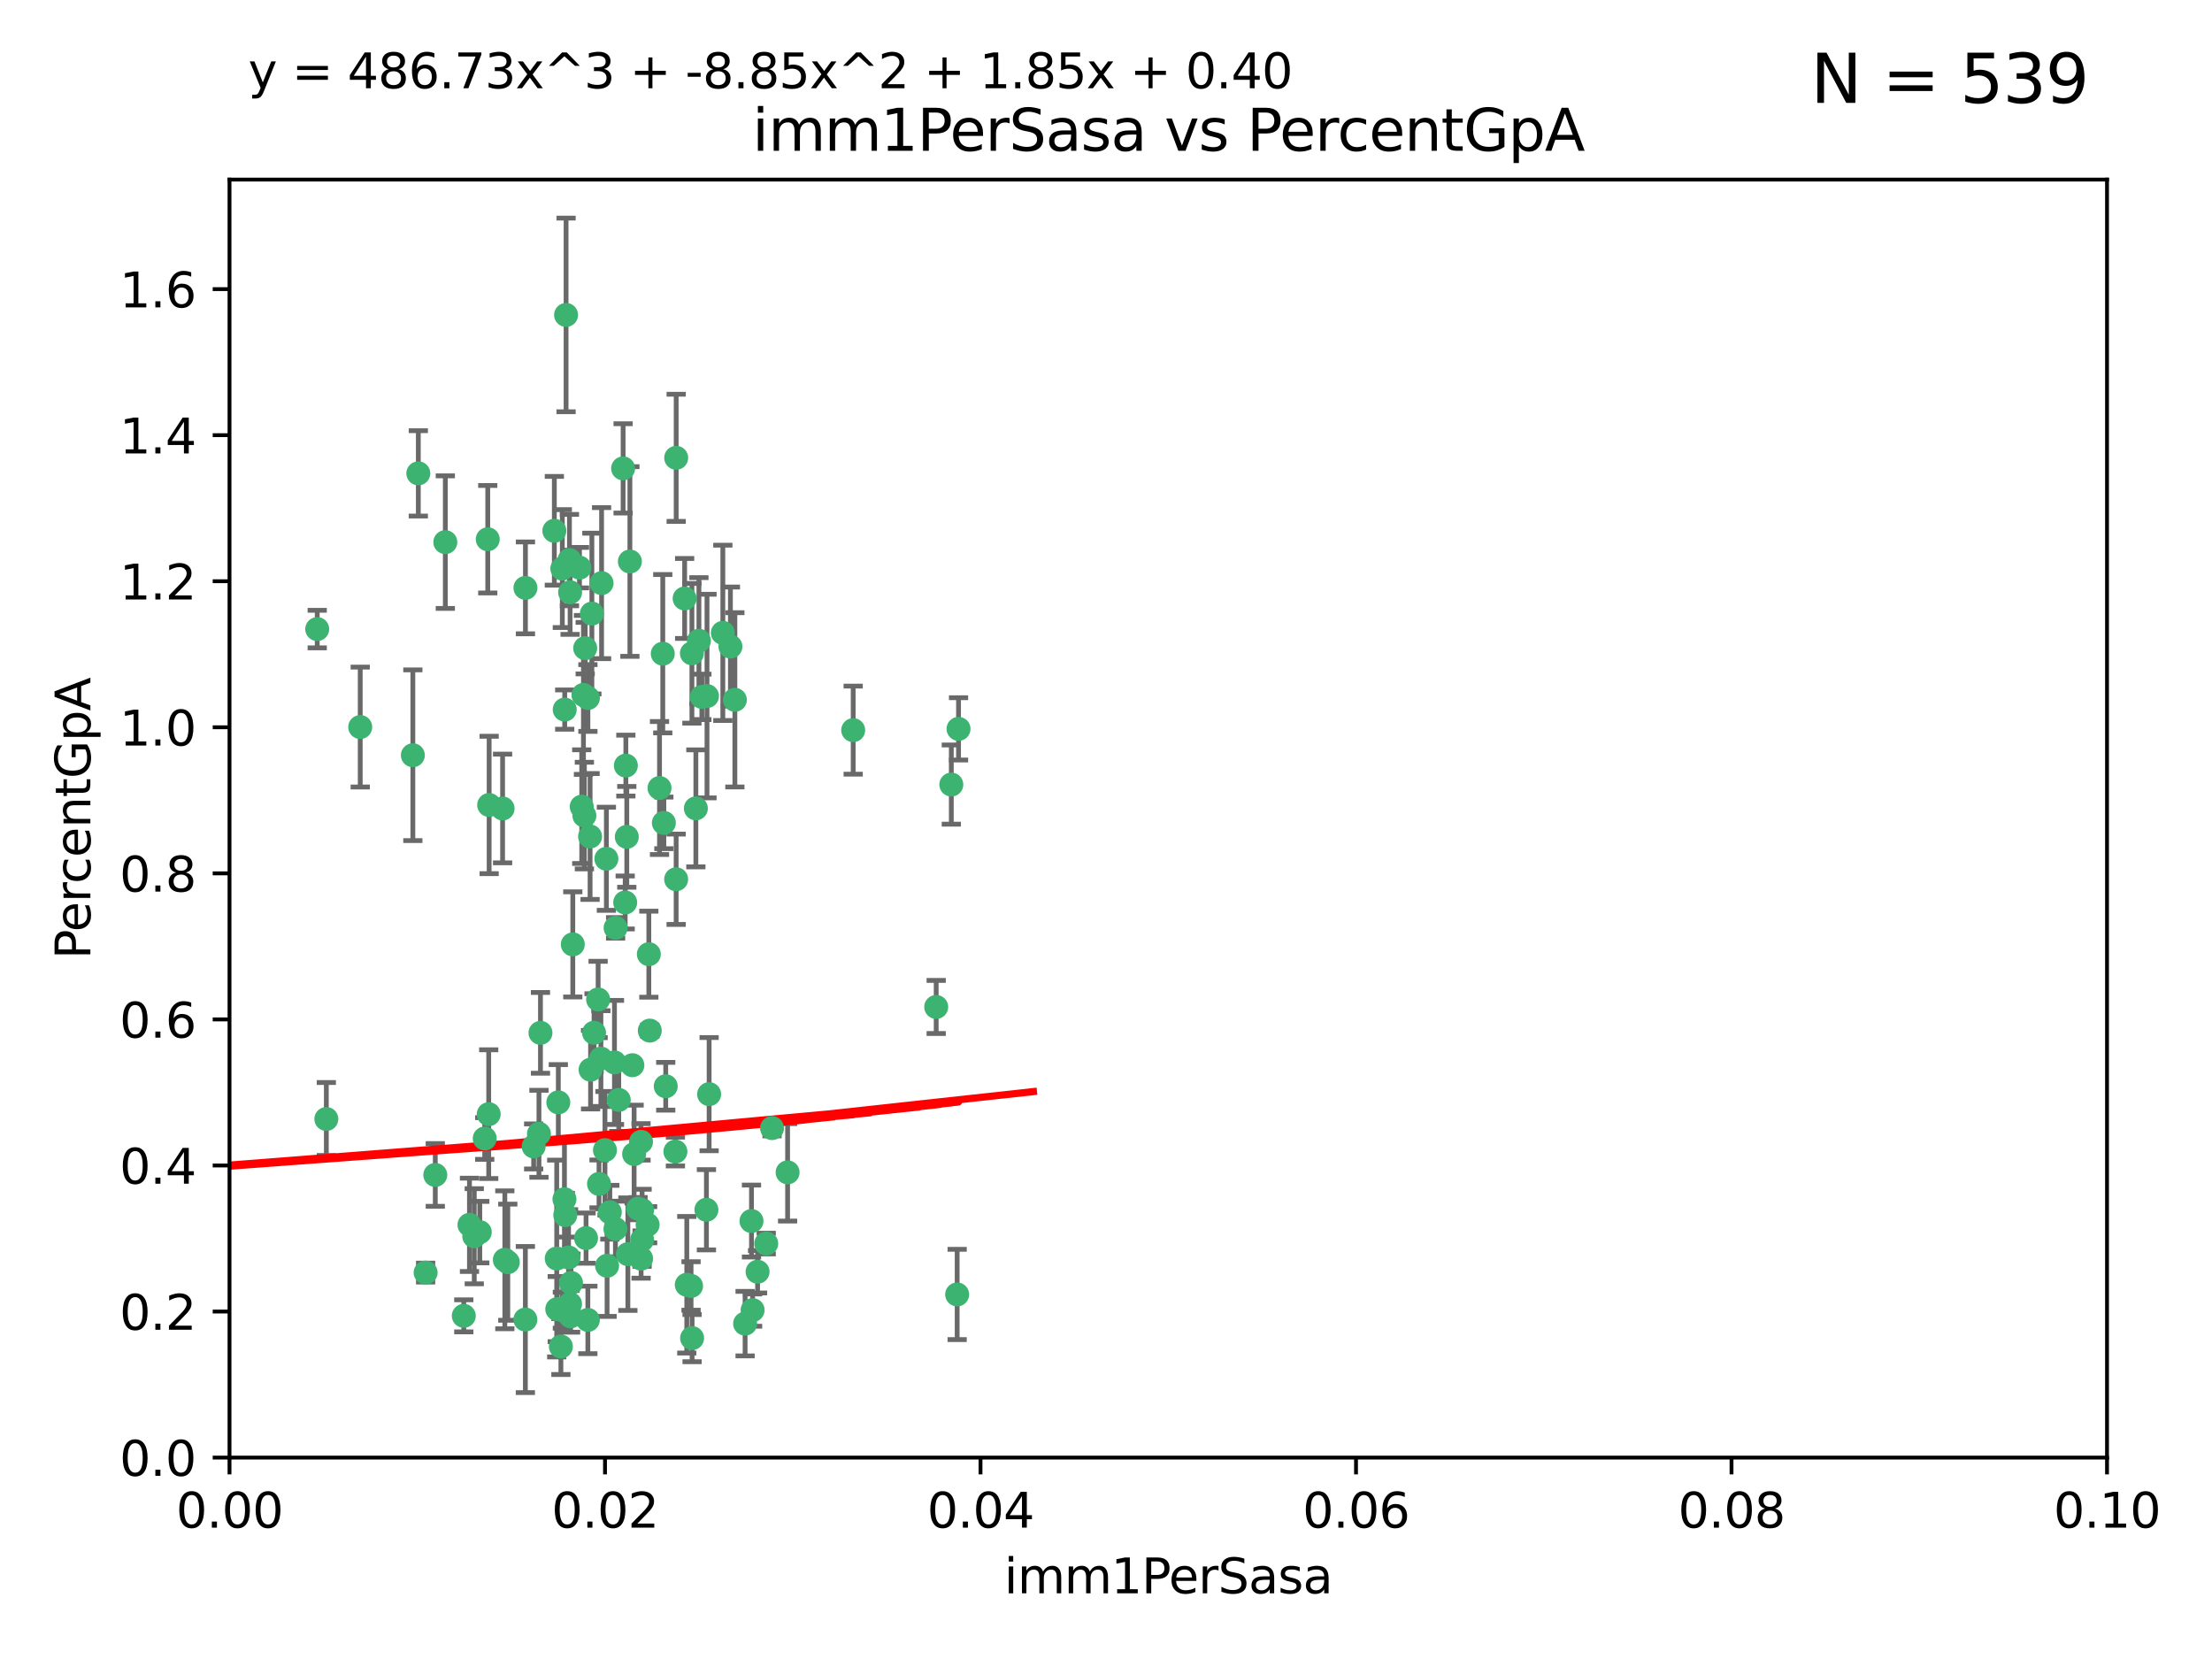<?xml version="1.0" encoding="utf-8" standalone="no"?>
<!DOCTYPE svg PUBLIC "-//W3C//DTD SVG 1.1//EN"
  "http://www.w3.org/Graphics/SVG/1.1/DTD/svg11.dtd">
<svg xmlns:xlink="http://www.w3.org/1999/xlink" width="460.8pt" height="345.6pt" viewBox="0 0 460.8 345.6" xmlns="http://www.w3.org/2000/svg" version="1.1">
 <defs>
  <style type="text/css">*{stroke-linejoin: round; stroke-linecap: butt}</style>
 </defs>
 <g id="figure_1">
  <g id="patch_1">
   <path d="M 0 345.6 
L 460.8 345.6 
L 460.8 0 
L 0 0 
z
" style="fill: #ffffff"/>
  </g>
  <g id="axes_1">
   <g id="patch_2">
    <path d="M 47.81 303.64 
L 438.93 303.64 
L 438.93 37.411 
L 47.81 37.411 
z
" style="fill: #ffffff"/>
   </g>
   <g id="PathCollection_1">
    <defs>
     <path id="m87ace4abd1" d="M 0 1.118 
C 0.297 1.118 0.581 1 0.791 0.791 
C 1 0.581 1.118 0.297 1.118 0 
C 1.118 -0.297 1 -0.581 0.791 -0.791 
C 0.581 -1 0.297 -1.118 0 -1.118 
C -0.297 -1.118 -0.581 -1 -0.791 -0.791 
C -1 -0.581 -1.118 -0.297 -1.118 0 
C -1.118 0.297 -1 0.581 -0.791 0.791 
C -0.581 1 -0.297 1.118 0 1.118 
z
" style="stroke: #3cb371"/>
    </defs>
    <g clip-path="url(#p12b9635ff3)">
     <use xlink:href="#m87ace4abd1" x="92.769" y="112.935" style="fill: #3cb371; stroke: #3cb371"/>
     <use xlink:href="#m87ace4abd1" x="66.082" y="131.048" style="fill: #3cb371; stroke: #3cb371"/>
     <use xlink:href="#m87ace4abd1" x="87.143" y="98.611" style="fill: #3cb371; stroke: #3cb371"/>
     <use xlink:href="#m87ace4abd1" x="86.005" y="157.33" style="fill: #3cb371; stroke: #3cb371"/>
     <use xlink:href="#m87ace4abd1" x="75.042" y="151.457" style="fill: #3cb371; stroke: #3cb371"/>
     <use xlink:href="#m87ace4abd1" x="117.924" y="65.606" style="fill: #3cb371; stroke: #3cb371"/>
     <use xlink:href="#m87ace4abd1" x="144.138" y="136.097" style="fill: #3cb371; stroke: #3cb371"/>
     <use xlink:href="#m87ace4abd1" x="123.297" y="127.82" style="fill: #3cb371; stroke: #3cb371"/>
     <use xlink:href="#m87ace4abd1" x="157.819" y="264.927" style="fill: #3cb371; stroke: #3cb371"/>
     <use xlink:href="#m87ace4abd1" x="117.142" y="118.446" style="fill: #3cb371; stroke: #3cb371"/>
     <use xlink:href="#m87ace4abd1" x="137.389" y="164.157" style="fill: #3cb371; stroke: #3cb371"/>
     <use xlink:href="#m87ace4abd1" x="117.64" y="147.818" style="fill: #3cb371; stroke: #3cb371"/>
     <use xlink:href="#m87ace4abd1" x="153.088" y="145.786" style="fill: #3cb371; stroke: #3cb371"/>
     <use xlink:href="#m87ace4abd1" x="121.907" y="135.021" style="fill: #3cb371; stroke: #3cb371"/>
     <use xlink:href="#m87ace4abd1" x="150.581" y="131.834" style="fill: #3cb371; stroke: #3cb371"/>
     <use xlink:href="#m87ace4abd1" x="147.723" y="227.931" style="fill: #3cb371; stroke: #3cb371"/>
     <use xlink:href="#m87ace4abd1" x="140.861" y="95.371" style="fill: #3cb371; stroke: #3cb371"/>
     <use xlink:href="#m87ace4abd1" x="121.186" y="168.041" style="fill: #3cb371; stroke: #3cb371"/>
     <use xlink:href="#m87ace4abd1" x="120.714" y="118.255" style="fill: #3cb371; stroke: #3cb371"/>
     <use xlink:href="#m87ace4abd1" x="101.609" y="112.334" style="fill: #3cb371; stroke: #3cb371"/>
     <use xlink:href="#m87ace4abd1" x="122.473" y="145.408" style="fill: #3cb371; stroke: #3cb371"/>
     <use xlink:href="#m87ace4abd1" x="118.763" y="123.385" style="fill: #3cb371; stroke: #3cb371"/>
     <use xlink:href="#m87ace4abd1" x="145.597" y="133.482" style="fill: #3cb371; stroke: #3cb371"/>
     <use xlink:href="#m87ace4abd1" x="112.589" y="215.161" style="fill: #3cb371; stroke: #3cb371"/>
     <use xlink:href="#m87ace4abd1" x="118.629" y="116.673" style="fill: #3cb371; stroke: #3cb371"/>
     <use xlink:href="#m87ace4abd1" x="135.164" y="198.775" style="fill: #3cb371; stroke: #3cb371"/>
     <use xlink:href="#m87ace4abd1" x="88.664" y="265.1" style="fill: #3cb371; stroke: #3cb371"/>
     <use xlink:href="#m87ace4abd1" x="138.294" y="171.42" style="fill: #3cb371; stroke: #3cb371"/>
     <use xlink:href="#m87ace4abd1" x="90.677" y="244.761" style="fill: #3cb371; stroke: #3cb371"/>
     <use xlink:href="#m87ace4abd1" x="131.218" y="116.973" style="fill: #3cb371; stroke: #3cb371"/>
     <use xlink:href="#m87ace4abd1" x="129.806" y="97.572" style="fill: #3cb371; stroke: #3cb371"/>
     <use xlink:href="#m87ace4abd1" x="142.623" y="124.669" style="fill: #3cb371; stroke: #3cb371"/>
     <use xlink:href="#m87ace4abd1" x="146.211" y="145.171" style="fill: #3cb371; stroke: #3cb371"/>
     <use xlink:href="#m87ace4abd1" x="104.701" y="168.419" style="fill: #3cb371; stroke: #3cb371"/>
     <use xlink:href="#m87ace4abd1" x="123.75" y="215.139" style="fill: #3cb371; stroke: #3cb371"/>
     <use xlink:href="#m87ace4abd1" x="138.067" y="136.178" style="fill: #3cb371; stroke: #3cb371"/>
     <use xlink:href="#m87ace4abd1" x="133.76" y="252.077" style="fill: #3cb371; stroke: #3cb371"/>
     <use xlink:href="#m87ace4abd1" x="117.585" y="249.82" style="fill: #3cb371; stroke: #3cb371"/>
     <use xlink:href="#m87ace4abd1" x="135.361" y="214.695" style="fill: #3cb371; stroke: #3cb371"/>
     <use xlink:href="#m87ace4abd1" x="67.982" y="233.109" style="fill: #3cb371; stroke: #3cb371"/>
     <use xlink:href="#m87ace4abd1" x="130.799" y="261.264" style="fill: #3cb371; stroke: #3cb371"/>
     <use xlink:href="#m87ace4abd1" x="130.377" y="159.488" style="fill: #3cb371; stroke: #3cb371"/>
     <use xlink:href="#m87ace4abd1" x="152.16" y="134.689" style="fill: #3cb371; stroke: #3cb371"/>
     <use xlink:href="#m87ace4abd1" x="126.321" y="178.897" style="fill: #3cb371; stroke: #3cb371"/>
     <use xlink:href="#m87ace4abd1" x="117.154" y="272.937" style="fill: #3cb371; stroke: #3cb371"/>
     <use xlink:href="#m87ace4abd1" x="98.799" y="257.532" style="fill: #3cb371; stroke: #3cb371"/>
     <use xlink:href="#m87ace4abd1" x="198.175" y="163.438" style="fill: #3cb371; stroke: #3cb371"/>
     <use xlink:href="#m87ace4abd1" x="199.68" y="151.836" style="fill: #3cb371; stroke: #3cb371"/>
     <use xlink:href="#m87ace4abd1" x="122.083" y="257.919" style="fill: #3cb371; stroke: #3cb371"/>
     <use xlink:href="#m87ace4abd1" x="105.783" y="262.94" style="fill: #3cb371; stroke: #3cb371"/>
     <use xlink:href="#m87ace4abd1" x="124.789" y="246.63" style="fill: #3cb371; stroke: #3cb371"/>
     <use xlink:href="#m87ace4abd1" x="143.959" y="267.891" style="fill: #3cb371; stroke: #3cb371"/>
     <use xlink:href="#m87ace4abd1" x="128.242" y="193.29" style="fill: #3cb371; stroke: #3cb371"/>
     <use xlink:href="#m87ace4abd1" x="140.853" y="183.167" style="fill: #3cb371; stroke: #3cb371"/>
     <use xlink:href="#m87ace4abd1" x="100.978" y="237.168" style="fill: #3cb371; stroke: #3cb371"/>
     <use xlink:href="#m87ace4abd1" x="124.6" y="208.206" style="fill: #3cb371; stroke: #3cb371"/>
     <use xlink:href="#m87ace4abd1" x="96.616" y="274.113" style="fill: #3cb371; stroke: #3cb371"/>
     <use xlink:href="#m87ace4abd1" x="115.48" y="110.571" style="fill: #3cb371; stroke: #3cb371"/>
     <use xlink:href="#m87ace4abd1" x="99.948" y="256.676" style="fill: #3cb371; stroke: #3cb371"/>
     <use xlink:href="#m87ace4abd1" x="97.798" y="255.154" style="fill: #3cb371; stroke: #3cb371"/>
     <use xlink:href="#m87ace4abd1" x="125.32" y="121.476" style="fill: #3cb371; stroke: #3cb371"/>
     <use xlink:href="#m87ace4abd1" x="118.753" y="271.637" style="fill: #3cb371; stroke: #3cb371"/>
     <use xlink:href="#m87ace4abd1" x="118.953" y="267.252" style="fill: #3cb371; stroke: #3cb371"/>
     <use xlink:href="#m87ace4abd1" x="177.734" y="152.103" style="fill: #3cb371; stroke: #3cb371"/>
     <use xlink:href="#m87ace4abd1" x="116.846" y="280.509" style="fill: #3cb371; stroke: #3cb371"/>
     <use xlink:href="#m87ace4abd1" x="128.207" y="256.024" style="fill: #3cb371; stroke: #3cb371"/>
     <use xlink:href="#m87ace4abd1" x="118.864" y="274.227" style="fill: #3cb371; stroke: #3cb371"/>
     <use xlink:href="#m87ace4abd1" x="155.219" y="275.735" style="fill: #3cb371; stroke: #3cb371"/>
     <use xlink:href="#m87ace4abd1" x="116.307" y="229.642" style="fill: #3cb371; stroke: #3cb371"/>
     <use xlink:href="#m87ace4abd1" x="143.069" y="267.639" style="fill: #3cb371; stroke: #3cb371"/>
     <use xlink:href="#m87ace4abd1" x="121.738" y="169.899" style="fill: #3cb371; stroke: #3cb371"/>
     <use xlink:href="#m87ace4abd1" x="134.912" y="255.133" style="fill: #3cb371; stroke: #3cb371"/>
     <use xlink:href="#m87ace4abd1" x="130.573" y="174.332" style="fill: #3cb371; stroke: #3cb371"/>
     <use xlink:href="#m87ace4abd1" x="133.536" y="237.872" style="fill: #3cb371; stroke: #3cb371"/>
     <use xlink:href="#m87ace4abd1" x="115.976" y="262.172" style="fill: #3cb371; stroke: #3cb371"/>
     <use xlink:href="#m87ace4abd1" x="195.026" y="209.769" style="fill: #3cb371; stroke: #3cb371"/>
     <use xlink:href="#m87ace4abd1" x="133.762" y="258.268" style="fill: #3cb371; stroke: #3cb371"/>
     <use xlink:href="#m87ace4abd1" x="128.898" y="229.129" style="fill: #3cb371; stroke: #3cb371"/>
     <use xlink:href="#m87ace4abd1" x="144.176" y="278.753" style="fill: #3cb371; stroke: #3cb371"/>
     <use xlink:href="#m87ace4abd1" x="123.027" y="222.836" style="fill: #3cb371; stroke: #3cb371"/>
     <use xlink:href="#m87ace4abd1" x="138.685" y="226.286" style="fill: #3cb371; stroke: #3cb371"/>
     <use xlink:href="#m87ace4abd1" x="199.394" y="269.656" style="fill: #3cb371; stroke: #3cb371"/>
     <use xlink:href="#m87ace4abd1" x="125.18" y="220.522" style="fill: #3cb371; stroke: #3cb371"/>
     <use xlink:href="#m87ace4abd1" x="144.961" y="168.396" style="fill: #3cb371; stroke: #3cb371"/>
     <use xlink:href="#m87ace4abd1" x="132.098" y="240.41" style="fill: #3cb371; stroke: #3cb371"/>
     <use xlink:href="#m87ace4abd1" x="133.553" y="262.2" style="fill: #3cb371; stroke: #3cb371"/>
     <use xlink:href="#m87ace4abd1" x="156.549" y="254.364" style="fill: #3cb371; stroke: #3cb371"/>
     <use xlink:href="#m87ace4abd1" x="119.325" y="196.734" style="fill: #3cb371; stroke: #3cb371"/>
     <use xlink:href="#m87ace4abd1" x="140.698" y="239.892" style="fill: #3cb371; stroke: #3cb371"/>
     <use xlink:href="#m87ace4abd1" x="117.757" y="253.14" style="fill: #3cb371; stroke: #3cb371"/>
     <use xlink:href="#m87ace4abd1" x="130.24" y="188.002" style="fill: #3cb371; stroke: #3cb371"/>
     <use xlink:href="#m87ace4abd1" x="109.444" y="274.884" style="fill: #3cb371; stroke: #3cb371"/>
     <use xlink:href="#m87ace4abd1" x="118.441" y="261.955" style="fill: #3cb371; stroke: #3cb371"/>
     <use xlink:href="#m87ace4abd1" x="101.808" y="232.101" style="fill: #3cb371; stroke: #3cb371"/>
     <use xlink:href="#m87ace4abd1" x="116.086" y="272.711" style="fill: #3cb371; stroke: #3cb371"/>
     <use xlink:href="#m87ace4abd1" x="131.737" y="221.902" style="fill: #3cb371; stroke: #3cb371"/>
     <use xlink:href="#m87ace4abd1" x="159.618" y="259.052" style="fill: #3cb371; stroke: #3cb371"/>
     <use xlink:href="#m87ace4abd1" x="105.166" y="262.443" style="fill: #3cb371; stroke: #3cb371"/>
     <use xlink:href="#m87ace4abd1" x="111.171" y="238.823" style="fill: #3cb371; stroke: #3cb371"/>
     <use xlink:href="#m87ace4abd1" x="101.898" y="167.688" style="fill: #3cb371; stroke: #3cb371"/>
     <use xlink:href="#m87ace4abd1" x="109.461" y="122.465" style="fill: #3cb371; stroke: #3cb371"/>
     <use xlink:href="#m87ace4abd1" x="122.462" y="274.965" style="fill: #3cb371; stroke: #3cb371"/>
     <use xlink:href="#m87ace4abd1" x="121.544" y="144.762" style="fill: #3cb371; stroke: #3cb371"/>
     <use xlink:href="#m87ace4abd1" x="126.023" y="239.593" style="fill: #3cb371; stroke: #3cb371"/>
     <use xlink:href="#m87ace4abd1" x="147.28" y="145.004" style="fill: #3cb371; stroke: #3cb371"/>
     <use xlink:href="#m87ace4abd1" x="126.465" y="263.681" style="fill: #3cb371; stroke: #3cb371"/>
     <use xlink:href="#m87ace4abd1" x="147.16" y="252.015" style="fill: #3cb371; stroke: #3cb371"/>
     <use xlink:href="#m87ace4abd1" x="127.036" y="252.529" style="fill: #3cb371; stroke: #3cb371"/>
     <use xlink:href="#m87ace4abd1" x="132.917" y="251.785" style="fill: #3cb371; stroke: #3cb371"/>
     <use xlink:href="#m87ace4abd1" x="112.274" y="236.188" style="fill: #3cb371; stroke: #3cb371"/>
     <use xlink:href="#m87ace4abd1" x="164.071" y="244.226" style="fill: #3cb371; stroke: #3cb371"/>
     <use xlink:href="#m87ace4abd1" x="156.783" y="272.918" style="fill: #3cb371; stroke: #3cb371"/>
     <use xlink:href="#m87ace4abd1" x="160.83" y="235.004" style="fill: #3cb371; stroke: #3cb371"/>
     <use xlink:href="#m87ace4abd1" x="122.926" y="174.257" style="fill: #3cb371; stroke: #3cb371"/>
     <use xlink:href="#m87ace4abd1" x="128.004" y="221.323" style="fill: #3cb371; stroke: #3cb371"/>
    </g>
   </g>
   <g id="matplotlib.axis_1">
    <g id="xtick_1">
     <g id="line2d_1">
      <defs>
       <path id="mec9f136c51" d="M 0 0 
L 0 3.5 
" style="stroke: #000000; stroke-width: 0.8"/>
      </defs>
      <g>
       <use xlink:href="#mec9f136c51" x="47.81" y="303.64" style="stroke: #000000; stroke-width: 0.8"/>
      </g>
     </g>
     <g id="text_1">
      <!-- 0.00 -->
      <g transform="translate(36.677 318.238)scale(0.1 -0.1)">
       <defs>
        <path id="DejaVuSans-30" d="M 2034 4250 
Q 1547 4250 1301 3770 
Q 1056 3291 1056 2328 
Q 1056 1369 1301 889 
Q 1547 409 2034 409 
Q 2525 409 2770 889 
Q 3016 1369 3016 2328 
Q 3016 3291 2770 3770 
Q 2525 4250 2034 4250 
z
M 2034 4750 
Q 2819 4750 3233 4129 
Q 3647 3509 3647 2328 
Q 3647 1150 3233 529 
Q 2819 -91 2034 -91 
Q 1250 -91 836 529 
Q 422 1150 422 2328 
Q 422 3509 836 4129 
Q 1250 4750 2034 4750 
z
" transform="scale(0.016)"/>
        <path id="DejaVuSans-2e" d="M 684 794 
L 1344 794 
L 1344 0 
L 684 0 
L 684 794 
z
" transform="scale(0.016)"/>
       </defs>
       <use xlink:href="#DejaVuSans-30"/>
       <use xlink:href="#DejaVuSans-2e" x="63.623"/>
       <use xlink:href="#DejaVuSans-30" x="95.41"/>
       <use xlink:href="#DejaVuSans-30" x="159.033"/>
      </g>
     </g>
    </g>
    <g id="xtick_2">
     <g id="line2d_2">
      <g>
       <use xlink:href="#mec9f136c51" x="126.034" y="303.64" style="stroke: #000000; stroke-width: 0.8"/>
      </g>
     </g>
     <g id="text_2">
      <!-- 0.02 -->
      <g transform="translate(114.901 318.238)scale(0.1 -0.1)">
       <defs>
        <path id="DejaVuSans-32" d="M 1228 531 
L 3431 531 
L 3431 0 
L 469 0 
L 469 531 
Q 828 903 1448 1529 
Q 2069 2156 2228 2338 
Q 2531 2678 2651 2914 
Q 2772 3150 2772 3378 
Q 2772 3750 2511 3984 
Q 2250 4219 1831 4219 
Q 1534 4219 1204 4116 
Q 875 4013 500 3803 
L 500 4441 
Q 881 4594 1212 4672 
Q 1544 4750 1819 4750 
Q 2544 4750 2975 4387 
Q 3406 4025 3406 3419 
Q 3406 3131 3298 2873 
Q 3191 2616 2906 2266 
Q 2828 2175 2409 1742 
Q 1991 1309 1228 531 
z
" transform="scale(0.016)"/>
       </defs>
       <use xlink:href="#DejaVuSans-30"/>
       <use xlink:href="#DejaVuSans-2e" x="63.623"/>
       <use xlink:href="#DejaVuSans-30" x="95.41"/>
       <use xlink:href="#DejaVuSans-32" x="159.033"/>
      </g>
     </g>
    </g>
    <g id="xtick_3">
     <g id="line2d_3">
      <g>
       <use xlink:href="#mec9f136c51" x="204.258" y="303.64" style="stroke: #000000; stroke-width: 0.8"/>
      </g>
     </g>
     <g id="text_3">
      <!-- 0.04 -->
      <g transform="translate(193.125 318.238)scale(0.1 -0.1)">
       <defs>
        <path id="DejaVuSans-34" d="M 2419 4116 
L 825 1625 
L 2419 1625 
L 2419 4116 
z
M 2253 4666 
L 3047 4666 
L 3047 1625 
L 3713 1625 
L 3713 1100 
L 3047 1100 
L 3047 0 
L 2419 0 
L 2419 1100 
L 313 1100 
L 313 1709 
L 2253 4666 
z
" transform="scale(0.016)"/>
       </defs>
       <use xlink:href="#DejaVuSans-30"/>
       <use xlink:href="#DejaVuSans-2e" x="63.623"/>
       <use xlink:href="#DejaVuSans-30" x="95.41"/>
       <use xlink:href="#DejaVuSans-34" x="159.033"/>
      </g>
     </g>
    </g>
    <g id="xtick_4">
     <g id="line2d_4">
      <g>
       <use xlink:href="#mec9f136c51" x="282.482" y="303.64" style="stroke: #000000; stroke-width: 0.8"/>
      </g>
     </g>
     <g id="text_4">
      <!-- 0.06 -->
      <g transform="translate(271.349 318.238)scale(0.1 -0.1)">
       <defs>
        <path id="DejaVuSans-36" d="M 2113 2584 
Q 1688 2584 1439 2293 
Q 1191 2003 1191 1497 
Q 1191 994 1439 701 
Q 1688 409 2113 409 
Q 2538 409 2786 701 
Q 3034 994 3034 1497 
Q 3034 2003 2786 2293 
Q 2538 2584 2113 2584 
z
M 3366 4563 
L 3366 3988 
Q 3128 4100 2886 4159 
Q 2644 4219 2406 4219 
Q 1781 4219 1451 3797 
Q 1122 3375 1075 2522 
Q 1259 2794 1537 2939 
Q 1816 3084 2150 3084 
Q 2853 3084 3261 2657 
Q 3669 2231 3669 1497 
Q 3669 778 3244 343 
Q 2819 -91 2113 -91 
Q 1303 -91 875 529 
Q 447 1150 447 2328 
Q 447 3434 972 4092 
Q 1497 4750 2381 4750 
Q 2619 4750 2861 4703 
Q 3103 4656 3366 4563 
z
" transform="scale(0.016)"/>
       </defs>
       <use xlink:href="#DejaVuSans-30"/>
       <use xlink:href="#DejaVuSans-2e" x="63.623"/>
       <use xlink:href="#DejaVuSans-30" x="95.41"/>
       <use xlink:href="#DejaVuSans-36" x="159.033"/>
      </g>
     </g>
    </g>
    <g id="xtick_5">
     <g id="line2d_5">
      <g>
       <use xlink:href="#mec9f136c51" x="360.706" y="303.64" style="stroke: #000000; stroke-width: 0.8"/>
      </g>
     </g>
     <g id="text_5">
      <!-- 0.08 -->
      <g transform="translate(349.573 318.238)scale(0.1 -0.1)">
       <defs>
        <path id="DejaVuSans-38" d="M 2034 2216 
Q 1584 2216 1326 1975 
Q 1069 1734 1069 1313 
Q 1069 891 1326 650 
Q 1584 409 2034 409 
Q 2484 409 2743 651 
Q 3003 894 3003 1313 
Q 3003 1734 2745 1975 
Q 2488 2216 2034 2216 
z
M 1403 2484 
Q 997 2584 770 2862 
Q 544 3141 544 3541 
Q 544 4100 942 4425 
Q 1341 4750 2034 4750 
Q 2731 4750 3128 4425 
Q 3525 4100 3525 3541 
Q 3525 3141 3298 2862 
Q 3072 2584 2669 2484 
Q 3125 2378 3379 2068 
Q 3634 1759 3634 1313 
Q 3634 634 3220 271 
Q 2806 -91 2034 -91 
Q 1263 -91 848 271 
Q 434 634 434 1313 
Q 434 1759 690 2068 
Q 947 2378 1403 2484 
z
M 1172 3481 
Q 1172 3119 1398 2916 
Q 1625 2713 2034 2713 
Q 2441 2713 2670 2916 
Q 2900 3119 2900 3481 
Q 2900 3844 2670 4047 
Q 2441 4250 2034 4250 
Q 1625 4250 1398 4047 
Q 1172 3844 1172 3481 
z
" transform="scale(0.016)"/>
       </defs>
       <use xlink:href="#DejaVuSans-30"/>
       <use xlink:href="#DejaVuSans-2e" x="63.623"/>
       <use xlink:href="#DejaVuSans-30" x="95.41"/>
       <use xlink:href="#DejaVuSans-38" x="159.033"/>
      </g>
     </g>
    </g>
    <g id="xtick_6">
     <g id="line2d_6">
      <g>
       <use xlink:href="#mec9f136c51" x="438.93" y="303.64" style="stroke: #000000; stroke-width: 0.8"/>
      </g>
     </g>
     <g id="text_6">
      <!-- 0.10 -->
      <g transform="translate(427.797 318.238)scale(0.1 -0.1)">
       <defs>
        <path id="DejaVuSans-31" d="M 794 531 
L 1825 531 
L 1825 4091 
L 703 3866 
L 703 4441 
L 1819 4666 
L 2450 4666 
L 2450 531 
L 3481 531 
L 3481 0 
L 794 0 
L 794 531 
z
" transform="scale(0.016)"/>
       </defs>
       <use xlink:href="#DejaVuSans-30"/>
       <use xlink:href="#DejaVuSans-2e" x="63.623"/>
       <use xlink:href="#DejaVuSans-31" x="95.41"/>
       <use xlink:href="#DejaVuSans-30" x="159.033"/>
      </g>
     </g>
    </g>
    <g id="text_7">
     <!-- imm1PerSasa -->
     <g transform="translate(209.186 331.917)scale(0.1 -0.1)">
      <defs>
       <path id="DejaVuSans-69" d="M 603 3500 
L 1178 3500 
L 1178 0 
L 603 0 
L 603 3500 
z
M 603 4863 
L 1178 4863 
L 1178 4134 
L 603 4134 
L 603 4863 
z
" transform="scale(0.016)"/>
       <path id="DejaVuSans-6d" d="M 3328 2828 
Q 3544 3216 3844 3400 
Q 4144 3584 4550 3584 
Q 5097 3584 5394 3201 
Q 5691 2819 5691 2113 
L 5691 0 
L 5113 0 
L 5113 2094 
Q 5113 2597 4934 2840 
Q 4756 3084 4391 3084 
Q 3944 3084 3684 2787 
Q 3425 2491 3425 1978 
L 3425 0 
L 2847 0 
L 2847 2094 
Q 2847 2600 2669 2842 
Q 2491 3084 2119 3084 
Q 1678 3084 1418 2786 
Q 1159 2488 1159 1978 
L 1159 0 
L 581 0 
L 581 3500 
L 1159 3500 
L 1159 2956 
Q 1356 3278 1631 3431 
Q 1906 3584 2284 3584 
Q 2666 3584 2933 3390 
Q 3200 3197 3328 2828 
z
" transform="scale(0.016)"/>
       <path id="DejaVuSans-50" d="M 1259 4147 
L 1259 2394 
L 2053 2394 
Q 2494 2394 2734 2622 
Q 2975 2850 2975 3272 
Q 2975 3691 2734 3919 
Q 2494 4147 2053 4147 
L 1259 4147 
z
M 628 4666 
L 2053 4666 
Q 2838 4666 3239 4311 
Q 3641 3956 3641 3272 
Q 3641 2581 3239 2228 
Q 2838 1875 2053 1875 
L 1259 1875 
L 1259 0 
L 628 0 
L 628 4666 
z
" transform="scale(0.016)"/>
       <path id="DejaVuSans-65" d="M 3597 1894 
L 3597 1613 
L 953 1613 
Q 991 1019 1311 708 
Q 1631 397 2203 397 
Q 2534 397 2845 478 
Q 3156 559 3463 722 
L 3463 178 
Q 3153 47 2828 -22 
Q 2503 -91 2169 -91 
Q 1331 -91 842 396 
Q 353 884 353 1716 
Q 353 2575 817 3079 
Q 1281 3584 2069 3584 
Q 2775 3584 3186 3129 
Q 3597 2675 3597 1894 
z
M 3022 2063 
Q 3016 2534 2758 2815 
Q 2500 3097 2075 3097 
Q 1594 3097 1305 2825 
Q 1016 2553 972 2059 
L 3022 2063 
z
" transform="scale(0.016)"/>
       <path id="DejaVuSans-72" d="M 2631 2963 
Q 2534 3019 2420 3045 
Q 2306 3072 2169 3072 
Q 1681 3072 1420 2755 
Q 1159 2438 1159 1844 
L 1159 0 
L 581 0 
L 581 3500 
L 1159 3500 
L 1159 2956 
Q 1341 3275 1631 3429 
Q 1922 3584 2338 3584 
Q 2397 3584 2469 3576 
Q 2541 3569 2628 3553 
L 2631 2963 
z
" transform="scale(0.016)"/>
       <path id="DejaVuSans-53" d="M 3425 4513 
L 3425 3897 
Q 3066 4069 2747 4153 
Q 2428 4238 2131 4238 
Q 1616 4238 1336 4038 
Q 1056 3838 1056 3469 
Q 1056 3159 1242 3001 
Q 1428 2844 1947 2747 
L 2328 2669 
Q 3034 2534 3370 2195 
Q 3706 1856 3706 1288 
Q 3706 609 3251 259 
Q 2797 -91 1919 -91 
Q 1588 -91 1214 -16 
Q 841 59 441 206 
L 441 856 
Q 825 641 1194 531 
Q 1563 422 1919 422 
Q 2459 422 2753 634 
Q 3047 847 3047 1241 
Q 3047 1584 2836 1778 
Q 2625 1972 2144 2069 
L 1759 2144 
Q 1053 2284 737 2584 
Q 422 2884 422 3419 
Q 422 4038 858 4394 
Q 1294 4750 2059 4750 
Q 2388 4750 2728 4690 
Q 3069 4631 3425 4513 
z
" transform="scale(0.016)"/>
       <path id="DejaVuSans-61" d="M 2194 1759 
Q 1497 1759 1228 1600 
Q 959 1441 959 1056 
Q 959 750 1161 570 
Q 1363 391 1709 391 
Q 2188 391 2477 730 
Q 2766 1069 2766 1631 
L 2766 1759 
L 2194 1759 
z
M 3341 1997 
L 3341 0 
L 2766 0 
L 2766 531 
Q 2569 213 2275 61 
Q 1981 -91 1556 -91 
Q 1019 -91 701 211 
Q 384 513 384 1019 
Q 384 1609 779 1909 
Q 1175 2209 1959 2209 
L 2766 2209 
L 2766 2266 
Q 2766 2663 2505 2880 
Q 2244 3097 1772 3097 
Q 1472 3097 1187 3025 
Q 903 2953 641 2809 
L 641 3341 
Q 956 3463 1253 3523 
Q 1550 3584 1831 3584 
Q 2591 3584 2966 3190 
Q 3341 2797 3341 1997 
z
" transform="scale(0.016)"/>
       <path id="DejaVuSans-73" d="M 2834 3397 
L 2834 2853 
Q 2591 2978 2328 3040 
Q 2066 3103 1784 3103 
Q 1356 3103 1142 2972 
Q 928 2841 928 2578 
Q 928 2378 1081 2264 
Q 1234 2150 1697 2047 
L 1894 2003 
Q 2506 1872 2764 1633 
Q 3022 1394 3022 966 
Q 3022 478 2636 193 
Q 2250 -91 1575 -91 
Q 1294 -91 989 -36 
Q 684 19 347 128 
L 347 722 
Q 666 556 975 473 
Q 1284 391 1588 391 
Q 1994 391 2212 530 
Q 2431 669 2431 922 
Q 2431 1156 2273 1281 
Q 2116 1406 1581 1522 
L 1381 1569 
Q 847 1681 609 1914 
Q 372 2147 372 2553 
Q 372 3047 722 3315 
Q 1072 3584 1716 3584 
Q 2034 3584 2315 3537 
Q 2597 3491 2834 3397 
z
" transform="scale(0.016)"/>
      </defs>
      <use xlink:href="#DejaVuSans-69"/>
      <use xlink:href="#DejaVuSans-6d" x="27.783"/>
      <use xlink:href="#DejaVuSans-6d" x="125.195"/>
      <use xlink:href="#DejaVuSans-31" x="222.607"/>
      <use xlink:href="#DejaVuSans-50" x="286.23"/>
      <use xlink:href="#DejaVuSans-65" x="342.908"/>
      <use xlink:href="#DejaVuSans-72" x="404.432"/>
      <use xlink:href="#DejaVuSans-53" x="445.545"/>
      <use xlink:href="#DejaVuSans-61" x="509.021"/>
      <use xlink:href="#DejaVuSans-73" x="570.301"/>
      <use xlink:href="#DejaVuSans-61" x="622.4"/>
     </g>
    </g>
   </g>
   <g id="matplotlib.axis_2">
    <g id="ytick_1">
     <g id="line2d_7">
      <defs>
       <path id="mad0a8e12dd" d="M 0 0 
L -3.5 0 
" style="stroke: #000000; stroke-width: 0.8"/>
      </defs>
      <g>
       <use xlink:href="#mad0a8e12dd" x="47.81" y="303.64" style="stroke: #000000; stroke-width: 0.8"/>
      </g>
     </g>
     <g id="text_8">
      <!-- 0.0 -->
      <g transform="translate(24.907 307.439)scale(0.1 -0.1)">
       <use xlink:href="#DejaVuSans-30"/>
       <use xlink:href="#DejaVuSans-2e" x="63.623"/>
       <use xlink:href="#DejaVuSans-30" x="95.41"/>
      </g>
     </g>
    </g>
    <g id="ytick_2">
     <g id="line2d_8">
      <g>
       <use xlink:href="#mad0a8e12dd" x="47.81" y="273.214" style="stroke: #000000; stroke-width: 0.8"/>
      </g>
     </g>
     <g id="text_9">
      <!-- 0.2 -->
      <g transform="translate(24.907 277.013)scale(0.1 -0.1)">
       <use xlink:href="#DejaVuSans-30"/>
       <use xlink:href="#DejaVuSans-2e" x="63.623"/>
       <use xlink:href="#DejaVuSans-32" x="95.41"/>
      </g>
     </g>
    </g>
    <g id="ytick_3">
     <g id="line2d_9">
      <g>
       <use xlink:href="#mad0a8e12dd" x="47.81" y="242.788" style="stroke: #000000; stroke-width: 0.8"/>
      </g>
     </g>
     <g id="text_10">
      <!-- 0.4 -->
      <g transform="translate(24.907 246.587)scale(0.1 -0.1)">
       <use xlink:href="#DejaVuSans-30"/>
       <use xlink:href="#DejaVuSans-2e" x="63.623"/>
       <use xlink:href="#DejaVuSans-34" x="95.41"/>
      </g>
     </g>
    </g>
    <g id="ytick_4">
     <g id="line2d_10">
      <g>
       <use xlink:href="#mad0a8e12dd" x="47.81" y="212.362" style="stroke: #000000; stroke-width: 0.8"/>
      </g>
     </g>
     <g id="text_11">
      <!-- 0.6 -->
      <g transform="translate(24.907 216.161)scale(0.1 -0.1)">
       <use xlink:href="#DejaVuSans-30"/>
       <use xlink:href="#DejaVuSans-2e" x="63.623"/>
       <use xlink:href="#DejaVuSans-36" x="95.41"/>
      </g>
     </g>
    </g>
    <g id="ytick_5">
     <g id="line2d_11">
      <g>
       <use xlink:href="#mad0a8e12dd" x="47.81" y="181.935" style="stroke: #000000; stroke-width: 0.8"/>
      </g>
     </g>
     <g id="text_12">
      <!-- 0.8 -->
      <g transform="translate(24.907 185.735)scale(0.1 -0.1)">
       <use xlink:href="#DejaVuSans-30"/>
       <use xlink:href="#DejaVuSans-2e" x="63.623"/>
       <use xlink:href="#DejaVuSans-38" x="95.41"/>
      </g>
     </g>
    </g>
    <g id="ytick_6">
     <g id="line2d_12">
      <g>
       <use xlink:href="#mad0a8e12dd" x="47.81" y="151.509" style="stroke: #000000; stroke-width: 0.8"/>
      </g>
     </g>
     <g id="text_13">
      <!-- 1.0 -->
      <g transform="translate(24.907 155.308)scale(0.1 -0.1)">
       <use xlink:href="#DejaVuSans-31"/>
       <use xlink:href="#DejaVuSans-2e" x="63.623"/>
       <use xlink:href="#DejaVuSans-30" x="95.41"/>
      </g>
     </g>
    </g>
    <g id="ytick_7">
     <g id="line2d_13">
      <g>
       <use xlink:href="#mad0a8e12dd" x="47.81" y="121.083" style="stroke: #000000; stroke-width: 0.8"/>
      </g>
     </g>
     <g id="text_14">
      <!-- 1.2 -->
      <g transform="translate(24.907 124.882)scale(0.1 -0.1)">
       <use xlink:href="#DejaVuSans-31"/>
       <use xlink:href="#DejaVuSans-2e" x="63.623"/>
       <use xlink:href="#DejaVuSans-32" x="95.41"/>
      </g>
     </g>
    </g>
    <g id="ytick_8">
     <g id="line2d_14">
      <g>
       <use xlink:href="#mad0a8e12dd" x="47.81" y="90.657" style="stroke: #000000; stroke-width: 0.8"/>
      </g>
     </g>
     <g id="text_15">
      <!-- 1.4 -->
      <g transform="translate(24.907 94.456)scale(0.1 -0.1)">
       <use xlink:href="#DejaVuSans-31"/>
       <use xlink:href="#DejaVuSans-2e" x="63.623"/>
       <use xlink:href="#DejaVuSans-34" x="95.41"/>
      </g>
     </g>
    </g>
    <g id="ytick_9">
     <g id="line2d_15">
      <g>
       <use xlink:href="#mad0a8e12dd" x="47.81" y="60.231" style="stroke: #000000; stroke-width: 0.8"/>
      </g>
     </g>
     <g id="text_16">
      <!-- 1.6 -->
      <g transform="translate(24.907 64.03)scale(0.1 -0.1)">
       <use xlink:href="#DejaVuSans-31"/>
       <use xlink:href="#DejaVuSans-2e" x="63.623"/>
       <use xlink:href="#DejaVuSans-36" x="95.41"/>
      </g>
     </g>
    </g>
    <g id="text_17">
     <!-- PercentGpA -->
     <g transform="translate(18.827 199.802)rotate(-90)scale(0.1 -0.1)">
      <defs>
       <path id="DejaVuSans-63" d="M 3122 3366 
L 3122 2828 
Q 2878 2963 2633 3030 
Q 2388 3097 2138 3097 
Q 1578 3097 1268 2742 
Q 959 2388 959 1747 
Q 959 1106 1268 751 
Q 1578 397 2138 397 
Q 2388 397 2633 464 
Q 2878 531 3122 666 
L 3122 134 
Q 2881 22 2623 -34 
Q 2366 -91 2075 -91 
Q 1284 -91 818 406 
Q 353 903 353 1747 
Q 353 2603 823 3093 
Q 1294 3584 2113 3584 
Q 2378 3584 2631 3529 
Q 2884 3475 3122 3366 
z
" transform="scale(0.016)"/>
       <path id="DejaVuSans-6e" d="M 3513 2113 
L 3513 0 
L 2938 0 
L 2938 2094 
Q 2938 2591 2744 2837 
Q 2550 3084 2163 3084 
Q 1697 3084 1428 2787 
Q 1159 2491 1159 1978 
L 1159 0 
L 581 0 
L 581 3500 
L 1159 3500 
L 1159 2956 
Q 1366 3272 1645 3428 
Q 1925 3584 2291 3584 
Q 2894 3584 3203 3211 
Q 3513 2838 3513 2113 
z
" transform="scale(0.016)"/>
       <path id="DejaVuSans-74" d="M 1172 4494 
L 1172 3500 
L 2356 3500 
L 2356 3053 
L 1172 3053 
L 1172 1153 
Q 1172 725 1289 603 
Q 1406 481 1766 481 
L 2356 481 
L 2356 0 
L 1766 0 
Q 1100 0 847 248 
Q 594 497 594 1153 
L 594 3053 
L 172 3053 
L 172 3500 
L 594 3500 
L 594 4494 
L 1172 4494 
z
" transform="scale(0.016)"/>
       <path id="DejaVuSans-47" d="M 3809 666 
L 3809 1919 
L 2778 1919 
L 2778 2438 
L 4434 2438 
L 4434 434 
Q 4069 175 3628 42 
Q 3188 -91 2688 -91 
Q 1594 -91 976 548 
Q 359 1188 359 2328 
Q 359 3472 976 4111 
Q 1594 4750 2688 4750 
Q 3144 4750 3555 4637 
Q 3966 4525 4313 4306 
L 4313 3634 
Q 3963 3931 3569 4081 
Q 3175 4231 2741 4231 
Q 1884 4231 1454 3753 
Q 1025 3275 1025 2328 
Q 1025 1384 1454 906 
Q 1884 428 2741 428 
Q 3075 428 3337 486 
Q 3600 544 3809 666 
z
" transform="scale(0.016)"/>
       <path id="DejaVuSans-70" d="M 1159 525 
L 1159 -1331 
L 581 -1331 
L 581 3500 
L 1159 3500 
L 1159 2969 
Q 1341 3281 1617 3432 
Q 1894 3584 2278 3584 
Q 2916 3584 3314 3078 
Q 3713 2572 3713 1747 
Q 3713 922 3314 415 
Q 2916 -91 2278 -91 
Q 1894 -91 1617 61 
Q 1341 213 1159 525 
z
M 3116 1747 
Q 3116 2381 2855 2742 
Q 2594 3103 2138 3103 
Q 1681 3103 1420 2742 
Q 1159 2381 1159 1747 
Q 1159 1113 1420 752 
Q 1681 391 2138 391 
Q 2594 391 2855 752 
Q 3116 1113 3116 1747 
z
" transform="scale(0.016)"/>
       <path id="DejaVuSans-41" d="M 2188 4044 
L 1331 1722 
L 3047 1722 
L 2188 4044 
z
M 1831 4666 
L 2547 4666 
L 4325 0 
L 3669 0 
L 3244 1197 
L 1141 1197 
L 716 0 
L 50 0 
L 1831 4666 
z
" transform="scale(0.016)"/>
      </defs>
      <use xlink:href="#DejaVuSans-50"/>
      <use xlink:href="#DejaVuSans-65" x="56.678"/>
      <use xlink:href="#DejaVuSans-72" x="118.201"/>
      <use xlink:href="#DejaVuSans-63" x="157.064"/>
      <use xlink:href="#DejaVuSans-65" x="212.045"/>
      <use xlink:href="#DejaVuSans-6e" x="273.568"/>
      <use xlink:href="#DejaVuSans-74" x="336.947"/>
      <use xlink:href="#DejaVuSans-47" x="376.156"/>
      <use xlink:href="#DejaVuSans-70" x="453.646"/>
      <use xlink:href="#DejaVuSans-41" x="517.123"/>
     </g>
    </g>
   </g>
   <g id="LineCollection_1">
    <path d="M 92.769 126.742 
L 92.769 99.128 
" clip-path="url(#p12b9635ff3)" style="fill: none; stroke: #696969"/>
    <path d="M 66.082 134.958 
L 66.082 127.138 
" clip-path="url(#p12b9635ff3)" style="fill: none; stroke: #696969"/>
    <path d="M 87.143 107.5 
L 87.143 89.723 
" clip-path="url(#p12b9635ff3)" style="fill: none; stroke: #696969"/>
    <path d="M 86.005 175.107 
L 86.005 139.552 
" clip-path="url(#p12b9635ff3)" style="fill: none; stroke: #696969"/>
    <path d="M 75.042 163.945 
L 75.042 138.968 
" clip-path="url(#p12b9635ff3)" style="fill: none; stroke: #696969"/>
    <path d="M 117.924 85.777 
L 117.924 45.434 
" clip-path="url(#p12b9635ff3)" style="fill: none; stroke: #696969"/>
    <path d="M 144.138 150.645 
L 144.138 121.55 
" clip-path="url(#p12b9635ff3)" style="fill: none; stroke: #696969"/>
    <path d="M 123.297 144.568 
L 123.297 111.073 
" clip-path="url(#p12b9635ff3)" style="fill: none; stroke: #696969"/>
    <path d="M 157.819 269.346 
L 157.819 260.509 
" clip-path="url(#p12b9635ff3)" style="fill: none; stroke: #696969"/>
    <path d="M 117.142 130.722 
L 117.142 106.17 
" clip-path="url(#p12b9635ff3)" style="fill: none; stroke: #696969"/>
    <path d="M 137.389 178.007 
L 137.389 150.307 
" clip-path="url(#p12b9635ff3)" style="fill: none; stroke: #696969"/>
    <path d="M 117.64 151.909 
L 117.64 143.727 
" clip-path="url(#p12b9635ff3)" style="fill: none; stroke: #696969"/>
    <path d="M 153.088 163.937 
L 153.088 127.634 
" clip-path="url(#p12b9635ff3)" style="fill: none; stroke: #696969"/>
    <path d="M 121.907 140.382 
L 121.907 129.659 
" clip-path="url(#p12b9635ff3)" style="fill: none; stroke: #696969"/>
    <path d="M 150.581 150.092 
L 150.581 113.575 
" clip-path="url(#p12b9635ff3)" style="fill: none; stroke: #696969"/>
    <path d="M 147.723 239.722 
L 147.723 216.139 
" clip-path="url(#p12b9635ff3)" style="fill: none; stroke: #696969"/>
    <path d="M 140.861 108.615 
L 140.861 82.127 
" clip-path="url(#p12b9635ff3)" style="fill: none; stroke: #696969"/>
    <path d="M 121.186 179.882 
L 121.186 156.201 
" clip-path="url(#p12b9635ff3)" style="fill: none; stroke: #696969"/>
    <path d="M 120.714 122.472 
L 120.714 114.039 
" clip-path="url(#p12b9635ff3)" style="fill: none; stroke: #696969"/>
    <path d="M 101.609 123.529 
L 101.609 101.139 
" clip-path="url(#p12b9635ff3)" style="fill: none; stroke: #696969"/>
    <path d="M 122.473 152.361 
L 122.473 138.456 
" clip-path="url(#p12b9635ff3)" style="fill: none; stroke: #696969"/>
    <path d="M 118.763 132.151 
L 118.763 114.62 
" clip-path="url(#p12b9635ff3)" style="fill: none; stroke: #696969"/>
    <path d="M 145.597 146.637 
L 145.597 120.327 
" clip-path="url(#p12b9635ff3)" style="fill: none; stroke: #696969"/>
    <path d="M 112.589 223.572 
L 112.589 206.751 
" clip-path="url(#p12b9635ff3)" style="fill: none; stroke: #696969"/>
    <path d="M 118.629 126.191 
L 118.629 107.154 
" clip-path="url(#p12b9635ff3)" style="fill: none; stroke: #696969"/>
    <path d="M 135.164 207.738 
L 135.164 189.813 
" clip-path="url(#p12b9635ff3)" style="fill: none; stroke: #696969"/>
    <path d="M 88.664 267.073 
L 88.664 263.128 
" clip-path="url(#p12b9635ff3)" style="fill: none; stroke: #696969"/>
    <path d="M 138.294 176.791 
L 138.294 166.049 
" clip-path="url(#p12b9635ff3)" style="fill: none; stroke: #696969"/>
    <path d="M 90.677 251.297 
L 90.677 238.225 
" clip-path="url(#p12b9635ff3)" style="fill: none; stroke: #696969"/>
    <path d="M 131.218 136.73 
L 131.218 97.216 
" clip-path="url(#p12b9635ff3)" style="fill: none; stroke: #696969"/>
    <path d="M 129.806 106.878 
L 129.806 88.267 
" clip-path="url(#p12b9635ff3)" style="fill: none; stroke: #696969"/>
    <path d="M 142.623 132.997 
L 142.623 116.341 
" clip-path="url(#p12b9635ff3)" style="fill: none; stroke: #696969"/>
    <path d="M 146.211 149.901 
L 146.211 140.441 
" clip-path="url(#p12b9635ff3)" style="fill: none; stroke: #696969"/>
    <path d="M 104.701 179.743 
L 104.701 157.094 
" clip-path="url(#p12b9635ff3)" style="fill: none; stroke: #696969"/>
    <path d="M 123.75 223.268 
L 123.75 207.01 
" clip-path="url(#p12b9635ff3)" style="fill: none; stroke: #696969"/>
    <path d="M 138.067 152.672 
L 138.067 119.684 
" clip-path="url(#p12b9635ff3)" style="fill: none; stroke: #696969"/>
    <path d="M 133.76 256.413 
L 133.76 247.741 
" clip-path="url(#p12b9635ff3)" style="fill: none; stroke: #696969"/>
    <path d="M 117.585 262.044 
L 117.585 237.595 
" clip-path="url(#p12b9635ff3)" style="fill: none; stroke: #696969"/>
    <path d="M 135.361 215.868 
L 135.361 213.522 
" clip-path="url(#p12b9635ff3)" style="fill: none; stroke: #696969"/>
    <path d="M 67.982 240.71 
L 67.982 225.508 
" clip-path="url(#p12b9635ff3)" style="fill: none; stroke: #696969"/>
    <path d="M 130.799 272.983 
L 130.799 249.544 
" clip-path="url(#p12b9635ff3)" style="fill: none; stroke: #696969"/>
    <path d="M 130.377 165.831 
L 130.377 153.145 
" clip-path="url(#p12b9635ff3)" style="fill: none; stroke: #696969"/>
    <path d="M 152.16 147.086 
L 152.16 122.292 
" clip-path="url(#p12b9635ff3)" style="fill: none; stroke: #696969"/>
    <path d="M 126.321 189.642 
L 126.321 168.152 
" clip-path="url(#p12b9635ff3)" style="fill: none; stroke: #696969"/>
    <path d="M 117.154 276.685 
L 117.154 269.189 
" clip-path="url(#p12b9635ff3)" style="fill: none; stroke: #696969"/>
    <path d="M 98.799 267.446 
L 98.799 247.618 
" clip-path="url(#p12b9635ff3)" style="fill: none; stroke: #696969"/>
    <path d="M 198.175 171.687 
L 198.175 155.189 
" clip-path="url(#p12b9635ff3)" style="fill: none; stroke: #696969"/>
    <path d="M 199.68 158.321 
L 199.68 145.352 
" clip-path="url(#p12b9635ff3)" style="fill: none; stroke: #696969"/>
    <path d="M 122.083 263.155 
L 122.083 252.684 
" clip-path="url(#p12b9635ff3)" style="fill: none; stroke: #696969"/>
    <path d="M 105.783 275.039 
L 105.783 250.841 
" clip-path="url(#p12b9635ff3)" style="fill: none; stroke: #696969"/>
    <path d="M 124.789 251.607 
L 124.789 241.653 
" clip-path="url(#p12b9635ff3)" style="fill: none; stroke: #696969"/>
    <path d="M 143.959 272.942 
L 143.959 262.839 
" clip-path="url(#p12b9635ff3)" style="fill: none; stroke: #696969"/>
    <path d="M 128.242 195.434 
L 128.242 191.146 
" clip-path="url(#p12b9635ff3)" style="fill: none; stroke: #696969"/>
    <path d="M 140.853 192.579 
L 140.853 173.755 
" clip-path="url(#p12b9635ff3)" style="fill: none; stroke: #696969"/>
    <path d="M 100.978 241.512 
L 100.978 232.824 
" clip-path="url(#p12b9635ff3)" style="fill: none; stroke: #696969"/>
    <path d="M 124.6 216.157 
L 124.6 200.256 
" clip-path="url(#p12b9635ff3)" style="fill: none; stroke: #696969"/>
    <path d="M 96.616 277.453 
L 96.616 270.772 
" clip-path="url(#p12b9635ff3)" style="fill: none; stroke: #696969"/>
    <path d="M 115.48 121.897 
L 115.48 99.245 
" clip-path="url(#p12b9635ff3)" style="fill: none; stroke: #696969"/>
    <path d="M 99.948 263.084 
L 99.948 250.268 
" clip-path="url(#p12b9635ff3)" style="fill: none; stroke: #696969"/>
    <path d="M 97.798 264.872 
L 97.798 245.435 
" clip-path="url(#p12b9635ff3)" style="fill: none; stroke: #696969"/>
    <path d="M 125.32 137.206 
L 125.32 105.745 
" clip-path="url(#p12b9635ff3)" style="fill: none; stroke: #696969"/>
    <path d="M 118.753 274.448 
L 118.753 268.825 
" clip-path="url(#p12b9635ff3)" style="fill: none; stroke: #696969"/>
    <path d="M 118.953 273.263 
L 118.953 261.242 
" clip-path="url(#p12b9635ff3)" style="fill: none; stroke: #696969"/>
    <path d="M 177.734 161.277 
L 177.734 142.929 
" clip-path="url(#p12b9635ff3)" style="fill: none; stroke: #696969"/>
    <path d="M 116.846 286.333 
L 116.846 274.685 
" clip-path="url(#p12b9635ff3)" style="fill: none; stroke: #696969"/>
    <path d="M 128.207 261.819 
L 128.207 250.229 
" clip-path="url(#p12b9635ff3)" style="fill: none; stroke: #696969"/>
    <path d="M 118.864 277.522 
L 118.864 270.932 
" clip-path="url(#p12b9635ff3)" style="fill: none; stroke: #696969"/>
    <path d="M 155.219 282.455 
L 155.219 269.016 
" clip-path="url(#p12b9635ff3)" style="fill: none; stroke: #696969"/>
    <path d="M 116.307 237.513 
L 116.307 221.772 
" clip-path="url(#p12b9635ff3)" style="fill: none; stroke: #696969"/>
    <path d="M 143.069 281.862 
L 143.069 253.417 
" clip-path="url(#p12b9635ff3)" style="fill: none; stroke: #696969"/>
    <path d="M 121.738 181.006 
L 121.738 158.792 
" clip-path="url(#p12b9635ff3)" style="fill: none; stroke: #696969"/>
    <path d="M 134.912 258.904 
L 134.912 251.363 
" clip-path="url(#p12b9635ff3)" style="fill: none; stroke: #696969"/>
    <path d="M 130.573 184.828 
L 130.573 163.836 
" clip-path="url(#p12b9635ff3)" style="fill: none; stroke: #696969"/>
    <path d="M 133.536 241.67 
L 133.536 234.074 
" clip-path="url(#p12b9635ff3)" style="fill: none; stroke: #696969"/>
    <path d="M 115.976 282.671 
L 115.976 241.673 
" clip-path="url(#p12b9635ff3)" style="fill: none; stroke: #696969"/>
    <path d="M 195.026 215.299 
L 195.026 204.239 
" clip-path="url(#p12b9635ff3)" style="fill: none; stroke: #696969"/>
    <path d="M 133.762 263.8 
L 133.762 252.735 
" clip-path="url(#p12b9635ff3)" style="fill: none; stroke: #696969"/>
    <path d="M 128.898 235.696 
L 128.898 222.562 
" clip-path="url(#p12b9635ff3)" style="fill: none; stroke: #696969"/>
    <path d="M 144.176 283.668 
L 144.176 273.838 
" clip-path="url(#p12b9635ff3)" style="fill: none; stroke: #696969"/>
    <path d="M 123.027 231.016 
L 123.027 214.656 
" clip-path="url(#p12b9635ff3)" style="fill: none; stroke: #696969"/>
    <path d="M 138.685 231.261 
L 138.685 221.311 
" clip-path="url(#p12b9635ff3)" style="fill: none; stroke: #696969"/>
    <path d="M 199.394 279.061 
L 199.394 260.25 
" clip-path="url(#p12b9635ff3)" style="fill: none; stroke: #696969"/>
    <path d="M 125.18 230.498 
L 125.18 210.546 
" clip-path="url(#p12b9635ff3)" style="fill: none; stroke: #696969"/>
    <path d="M 144.961 180.585 
L 144.961 156.208 
" clip-path="url(#p12b9635ff3)" style="fill: none; stroke: #696969"/>
    <path d="M 132.098 250.599 
L 132.098 230.22 
" clip-path="url(#p12b9635ff3)" style="fill: none; stroke: #696969"/>
    <path d="M 133.553 266.267 
L 133.553 258.133 
" clip-path="url(#p12b9635ff3)" style="fill: none; stroke: #696969"/>
    <path d="M 156.549 261.855 
L 156.549 246.872 
" clip-path="url(#p12b9635ff3)" style="fill: none; stroke: #696969"/>
    <path d="M 119.325 207.684 
L 119.325 185.784 
" clip-path="url(#p12b9635ff3)" style="fill: none; stroke: #696969"/>
    <path d="M 140.698 242.892 
L 140.698 236.893 
" clip-path="url(#p12b9635ff3)" style="fill: none; stroke: #696969"/>
    <path d="M 117.757 257.694 
L 117.757 248.585 
" clip-path="url(#p12b9635ff3)" style="fill: none; stroke: #696969"/>
    <path d="M 130.24 193.517 
L 130.24 182.486 
" clip-path="url(#p12b9635ff3)" style="fill: none; stroke: #696969"/>
    <path d="M 109.444 290.105 
L 109.444 259.662 
" clip-path="url(#p12b9635ff3)" style="fill: none; stroke: #696969"/>
    <path d="M 118.441 271.913 
L 118.441 251.998 
" clip-path="url(#p12b9635ff3)" style="fill: none; stroke: #696969"/>
    <path d="M 101.808 245.512 
L 101.808 218.691 
" clip-path="url(#p12b9635ff3)" style="fill: none; stroke: #696969"/>
    <path d="M 116.086 279.499 
L 116.086 265.924 
" clip-path="url(#p12b9635ff3)" style="fill: none; stroke: #696969"/>
    <path d="M 131.737 222.878 
L 131.737 220.926 
" clip-path="url(#p12b9635ff3)" style="fill: none; stroke: #696969"/>
    <path d="M 159.618 261.208 
L 159.618 256.896 
" clip-path="url(#p12b9635ff3)" style="fill: none; stroke: #696969"/>
    <path d="M 105.166 276.807 
L 105.166 248.078 
" clip-path="url(#p12b9635ff3)" style="fill: none; stroke: #696969"/>
    <path d="M 111.171 243.518 
L 111.171 234.129 
" clip-path="url(#p12b9635ff3)" style="fill: none; stroke: #696969"/>
    <path d="M 101.898 181.997 
L 101.898 153.38 
" clip-path="url(#p12b9635ff3)" style="fill: none; stroke: #696969"/>
    <path d="M 109.461 132.034 
L 109.461 112.895 
" clip-path="url(#p12b9635ff3)" style="fill: none; stroke: #696969"/>
    <path d="M 122.462 281.993 
L 122.462 267.936 
" clip-path="url(#p12b9635ff3)" style="fill: none; stroke: #696969"/>
    <path d="M 121.544 161.315 
L 121.544 128.209 
" clip-path="url(#p12b9635ff3)" style="fill: none; stroke: #696969"/>
    <path d="M 126.023 251.811 
L 126.023 227.375 
" clip-path="url(#p12b9635ff3)" style="fill: none; stroke: #696969"/>
    <path d="M 147.28 166.212 
L 147.28 123.796 
" clip-path="url(#p12b9635ff3)" style="fill: none; stroke: #696969"/>
    <path d="M 126.465 274.232 
L 126.465 253.131 
" clip-path="url(#p12b9635ff3)" style="fill: none; stroke: #696969"/>
    <path d="M 147.16 260.378 
L 147.16 243.652 
" clip-path="url(#p12b9635ff3)" style="fill: none; stroke: #696969"/>
    <path d="M 127.036 258.132 
L 127.036 246.926 
" clip-path="url(#p12b9635ff3)" style="fill: none; stroke: #696969"/>
    <path d="M 132.917 254.097 
L 132.917 249.473 
" clip-path="url(#p12b9635ff3)" style="fill: none; stroke: #696969"/>
    <path d="M 112.274 245.248 
L 112.274 227.128 
" clip-path="url(#p12b9635ff3)" style="fill: none; stroke: #696969"/>
    <path d="M 164.071 254.372 
L 164.071 234.08 
" clip-path="url(#p12b9635ff3)" style="fill: none; stroke: #696969"/>
    <path d="M 156.783 276.28 
L 156.783 269.557 
" clip-path="url(#p12b9635ff3)" style="fill: none; stroke: #696969"/>
    <path d="M 160.83 236.618 
L 160.83 233.391 
" clip-path="url(#p12b9635ff3)" style="fill: none; stroke: #696969"/>
    <path d="M 122.926 187.369 
L 122.926 161.144 
" clip-path="url(#p12b9635ff3)" style="fill: none; stroke: #696969"/>
    <path d="M 128.004 234.245 
L 128.004 208.402 
" clip-path="url(#p12b9635ff3)" style="fill: none; stroke: #696969"/>
   </g>
   <g id="line2d_16">
    <defs>
     <path id="mcf49627e8a" d="M 2 0 
L -2 -0 
" style="stroke: #696969"/>
    </defs>
    <g clip-path="url(#p12b9635ff3)">
     <use xlink:href="#mcf49627e8a" x="92.769" y="126.742" style="fill: #696969; stroke: #696969"/>
     <use xlink:href="#mcf49627e8a" x="66.082" y="134.958" style="fill: #696969; stroke: #696969"/>
     <use xlink:href="#mcf49627e8a" x="87.143" y="107.5" style="fill: #696969; stroke: #696969"/>
     <use xlink:href="#mcf49627e8a" x="86.005" y="175.107" style="fill: #696969; stroke: #696969"/>
     <use xlink:href="#mcf49627e8a" x="75.042" y="163.945" style="fill: #696969; stroke: #696969"/>
     <use xlink:href="#mcf49627e8a" x="117.924" y="85.777" style="fill: #696969; stroke: #696969"/>
     <use xlink:href="#mcf49627e8a" x="144.138" y="150.645" style="fill: #696969; stroke: #696969"/>
     <use xlink:href="#mcf49627e8a" x="123.297" y="144.568" style="fill: #696969; stroke: #696969"/>
     <use xlink:href="#mcf49627e8a" x="157.819" y="269.346" style="fill: #696969; stroke: #696969"/>
     <use xlink:href="#mcf49627e8a" x="117.142" y="130.722" style="fill: #696969; stroke: #696969"/>
     <use xlink:href="#mcf49627e8a" x="137.389" y="178.007" style="fill: #696969; stroke: #696969"/>
     <use xlink:href="#mcf49627e8a" x="117.64" y="151.909" style="fill: #696969; stroke: #696969"/>
     <use xlink:href="#mcf49627e8a" x="153.088" y="163.937" style="fill: #696969; stroke: #696969"/>
     <use xlink:href="#mcf49627e8a" x="121.907" y="140.382" style="fill: #696969; stroke: #696969"/>
     <use xlink:href="#mcf49627e8a" x="150.581" y="150.092" style="fill: #696969; stroke: #696969"/>
     <use xlink:href="#mcf49627e8a" x="147.723" y="239.722" style="fill: #696969; stroke: #696969"/>
     <use xlink:href="#mcf49627e8a" x="140.861" y="108.615" style="fill: #696969; stroke: #696969"/>
     <use xlink:href="#mcf49627e8a" x="121.186" y="179.882" style="fill: #696969; stroke: #696969"/>
     <use xlink:href="#mcf49627e8a" x="120.714" y="122.472" style="fill: #696969; stroke: #696969"/>
     <use xlink:href="#mcf49627e8a" x="101.609" y="123.529" style="fill: #696969; stroke: #696969"/>
     <use xlink:href="#mcf49627e8a" x="122.473" y="152.361" style="fill: #696969; stroke: #696969"/>
     <use xlink:href="#mcf49627e8a" x="118.763" y="132.151" style="fill: #696969; stroke: #696969"/>
     <use xlink:href="#mcf49627e8a" x="145.597" y="146.637" style="fill: #696969; stroke: #696969"/>
     <use xlink:href="#mcf49627e8a" x="112.589" y="223.572" style="fill: #696969; stroke: #696969"/>
     <use xlink:href="#mcf49627e8a" x="118.629" y="126.191" style="fill: #696969; stroke: #696969"/>
     <use xlink:href="#mcf49627e8a" x="135.164" y="207.738" style="fill: #696969; stroke: #696969"/>
     <use xlink:href="#mcf49627e8a" x="88.664" y="267.073" style="fill: #696969; stroke: #696969"/>
     <use xlink:href="#mcf49627e8a" x="138.294" y="176.791" style="fill: #696969; stroke: #696969"/>
     <use xlink:href="#mcf49627e8a" x="90.677" y="251.297" style="fill: #696969; stroke: #696969"/>
     <use xlink:href="#mcf49627e8a" x="131.218" y="136.73" style="fill: #696969; stroke: #696969"/>
     <use xlink:href="#mcf49627e8a" x="129.806" y="106.878" style="fill: #696969; stroke: #696969"/>
     <use xlink:href="#mcf49627e8a" x="142.623" y="132.997" style="fill: #696969; stroke: #696969"/>
     <use xlink:href="#mcf49627e8a" x="146.211" y="149.901" style="fill: #696969; stroke: #696969"/>
     <use xlink:href="#mcf49627e8a" x="104.701" y="179.743" style="fill: #696969; stroke: #696969"/>
     <use xlink:href="#mcf49627e8a" x="123.75" y="223.268" style="fill: #696969; stroke: #696969"/>
     <use xlink:href="#mcf49627e8a" x="138.067" y="152.672" style="fill: #696969; stroke: #696969"/>
     <use xlink:href="#mcf49627e8a" x="133.76" y="256.413" style="fill: #696969; stroke: #696969"/>
     <use xlink:href="#mcf49627e8a" x="117.585" y="262.044" style="fill: #696969; stroke: #696969"/>
     <use xlink:href="#mcf49627e8a" x="135.361" y="215.868" style="fill: #696969; stroke: #696969"/>
     <use xlink:href="#mcf49627e8a" x="67.982" y="240.71" style="fill: #696969; stroke: #696969"/>
     <use xlink:href="#mcf49627e8a" x="130.799" y="272.983" style="fill: #696969; stroke: #696969"/>
     <use xlink:href="#mcf49627e8a" x="130.377" y="165.831" style="fill: #696969; stroke: #696969"/>
     <use xlink:href="#mcf49627e8a" x="152.16" y="147.086" style="fill: #696969; stroke: #696969"/>
     <use xlink:href="#mcf49627e8a" x="126.321" y="189.642" style="fill: #696969; stroke: #696969"/>
     <use xlink:href="#mcf49627e8a" x="117.154" y="276.685" style="fill: #696969; stroke: #696969"/>
     <use xlink:href="#mcf49627e8a" x="98.799" y="267.446" style="fill: #696969; stroke: #696969"/>
     <use xlink:href="#mcf49627e8a" x="198.175" y="171.687" style="fill: #696969; stroke: #696969"/>
     <use xlink:href="#mcf49627e8a" x="199.68" y="158.321" style="fill: #696969; stroke: #696969"/>
     <use xlink:href="#mcf49627e8a" x="122.083" y="263.155" style="fill: #696969; stroke: #696969"/>
     <use xlink:href="#mcf49627e8a" x="105.783" y="275.039" style="fill: #696969; stroke: #696969"/>
     <use xlink:href="#mcf49627e8a" x="124.789" y="251.607" style="fill: #696969; stroke: #696969"/>
     <use xlink:href="#mcf49627e8a" x="143.959" y="272.942" style="fill: #696969; stroke: #696969"/>
     <use xlink:href="#mcf49627e8a" x="128.242" y="195.434" style="fill: #696969; stroke: #696969"/>
     <use xlink:href="#mcf49627e8a" x="140.853" y="192.579" style="fill: #696969; stroke: #696969"/>
     <use xlink:href="#mcf49627e8a" x="100.978" y="241.512" style="fill: #696969; stroke: #696969"/>
     <use xlink:href="#mcf49627e8a" x="124.6" y="216.157" style="fill: #696969; stroke: #696969"/>
     <use xlink:href="#mcf49627e8a" x="96.616" y="277.453" style="fill: #696969; stroke: #696969"/>
     <use xlink:href="#mcf49627e8a" x="115.48" y="121.897" style="fill: #696969; stroke: #696969"/>
     <use xlink:href="#mcf49627e8a" x="99.948" y="263.084" style="fill: #696969; stroke: #696969"/>
     <use xlink:href="#mcf49627e8a" x="97.798" y="264.872" style="fill: #696969; stroke: #696969"/>
     <use xlink:href="#mcf49627e8a" x="125.32" y="137.206" style="fill: #696969; stroke: #696969"/>
     <use xlink:href="#mcf49627e8a" x="118.753" y="274.448" style="fill: #696969; stroke: #696969"/>
     <use xlink:href="#mcf49627e8a" x="118.953" y="273.263" style="fill: #696969; stroke: #696969"/>
     <use xlink:href="#mcf49627e8a" x="177.734" y="161.277" style="fill: #696969; stroke: #696969"/>
     <use xlink:href="#mcf49627e8a" x="116.846" y="286.333" style="fill: #696969; stroke: #696969"/>
     <use xlink:href="#mcf49627e8a" x="128.207" y="261.819" style="fill: #696969; stroke: #696969"/>
     <use xlink:href="#mcf49627e8a" x="118.864" y="277.522" style="fill: #696969; stroke: #696969"/>
     <use xlink:href="#mcf49627e8a" x="155.219" y="282.455" style="fill: #696969; stroke: #696969"/>
     <use xlink:href="#mcf49627e8a" x="116.307" y="237.513" style="fill: #696969; stroke: #696969"/>
     <use xlink:href="#mcf49627e8a" x="143.069" y="281.862" style="fill: #696969; stroke: #696969"/>
     <use xlink:href="#mcf49627e8a" x="121.738" y="181.006" style="fill: #696969; stroke: #696969"/>
     <use xlink:href="#mcf49627e8a" x="134.912" y="258.904" style="fill: #696969; stroke: #696969"/>
     <use xlink:href="#mcf49627e8a" x="130.573" y="184.828" style="fill: #696969; stroke: #696969"/>
     <use xlink:href="#mcf49627e8a" x="133.536" y="241.67" style="fill: #696969; stroke: #696969"/>
     <use xlink:href="#mcf49627e8a" x="115.976" y="282.671" style="fill: #696969; stroke: #696969"/>
     <use xlink:href="#mcf49627e8a" x="195.026" y="215.299" style="fill: #696969; stroke: #696969"/>
     <use xlink:href="#mcf49627e8a" x="133.762" y="263.8" style="fill: #696969; stroke: #696969"/>
     <use xlink:href="#mcf49627e8a" x="128.898" y="235.696" style="fill: #696969; stroke: #696969"/>
     <use xlink:href="#mcf49627e8a" x="144.176" y="283.668" style="fill: #696969; stroke: #696969"/>
     <use xlink:href="#mcf49627e8a" x="123.027" y="231.016" style="fill: #696969; stroke: #696969"/>
     <use xlink:href="#mcf49627e8a" x="138.685" y="231.261" style="fill: #696969; stroke: #696969"/>
     <use xlink:href="#mcf49627e8a" x="199.394" y="279.061" style="fill: #696969; stroke: #696969"/>
     <use xlink:href="#mcf49627e8a" x="125.18" y="230.498" style="fill: #696969; stroke: #696969"/>
     <use xlink:href="#mcf49627e8a" x="144.961" y="180.585" style="fill: #696969; stroke: #696969"/>
     <use xlink:href="#mcf49627e8a" x="132.098" y="250.599" style="fill: #696969; stroke: #696969"/>
     <use xlink:href="#mcf49627e8a" x="133.553" y="266.267" style="fill: #696969; stroke: #696969"/>
     <use xlink:href="#mcf49627e8a" x="156.549" y="261.855" style="fill: #696969; stroke: #696969"/>
     <use xlink:href="#mcf49627e8a" x="119.325" y="207.684" style="fill: #696969; stroke: #696969"/>
     <use xlink:href="#mcf49627e8a" x="140.698" y="242.892" style="fill: #696969; stroke: #696969"/>
     <use xlink:href="#mcf49627e8a" x="117.757" y="257.694" style="fill: #696969; stroke: #696969"/>
     <use xlink:href="#mcf49627e8a" x="130.24" y="193.517" style="fill: #696969; stroke: #696969"/>
     <use xlink:href="#mcf49627e8a" x="109.444" y="290.105" style="fill: #696969; stroke: #696969"/>
     <use xlink:href="#mcf49627e8a" x="118.441" y="271.913" style="fill: #696969; stroke: #696969"/>
     <use xlink:href="#mcf49627e8a" x="101.808" y="245.512" style="fill: #696969; stroke: #696969"/>
     <use xlink:href="#mcf49627e8a" x="116.086" y="279.499" style="fill: #696969; stroke: #696969"/>
     <use xlink:href="#mcf49627e8a" x="131.737" y="222.878" style="fill: #696969; stroke: #696969"/>
     <use xlink:href="#mcf49627e8a" x="159.618" y="261.208" style="fill: #696969; stroke: #696969"/>
     <use xlink:href="#mcf49627e8a" x="105.166" y="276.807" style="fill: #696969; stroke: #696969"/>
     <use xlink:href="#mcf49627e8a" x="111.171" y="243.518" style="fill: #696969; stroke: #696969"/>
     <use xlink:href="#mcf49627e8a" x="101.898" y="181.997" style="fill: #696969; stroke: #696969"/>
     <use xlink:href="#mcf49627e8a" x="109.461" y="132.034" style="fill: #696969; stroke: #696969"/>
     <use xlink:href="#mcf49627e8a" x="122.462" y="281.993" style="fill: #696969; stroke: #696969"/>
     <use xlink:href="#mcf49627e8a" x="121.544" y="161.315" style="fill: #696969; stroke: #696969"/>
     <use xlink:href="#mcf49627e8a" x="126.023" y="251.811" style="fill: #696969; stroke: #696969"/>
     <use xlink:href="#mcf49627e8a" x="147.28" y="166.212" style="fill: #696969; stroke: #696969"/>
     <use xlink:href="#mcf49627e8a" x="126.465" y="274.232" style="fill: #696969; stroke: #696969"/>
     <use xlink:href="#mcf49627e8a" x="147.16" y="260.378" style="fill: #696969; stroke: #696969"/>
     <use xlink:href="#mcf49627e8a" x="127.036" y="258.132" style="fill: #696969; stroke: #696969"/>
     <use xlink:href="#mcf49627e8a" x="132.917" y="254.097" style="fill: #696969; stroke: #696969"/>
     <use xlink:href="#mcf49627e8a" x="112.274" y="245.248" style="fill: #696969; stroke: #696969"/>
     <use xlink:href="#mcf49627e8a" x="164.071" y="254.372" style="fill: #696969; stroke: #696969"/>
     <use xlink:href="#mcf49627e8a" x="156.783" y="276.28" style="fill: #696969; stroke: #696969"/>
     <use xlink:href="#mcf49627e8a" x="160.83" y="236.618" style="fill: #696969; stroke: #696969"/>
     <use xlink:href="#mcf49627e8a" x="122.926" y="187.369" style="fill: #696969; stroke: #696969"/>
     <use xlink:href="#mcf49627e8a" x="128.004" y="234.245" style="fill: #696969; stroke: #696969"/>
    </g>
   </g>
   <g id="line2d_17">
    <g clip-path="url(#p12b9635ff3)">
     <use xlink:href="#mcf49627e8a" x="92.769" y="99.128" style="fill: #696969; stroke: #696969"/>
     <use xlink:href="#mcf49627e8a" x="66.082" y="127.138" style="fill: #696969; stroke: #696969"/>
     <use xlink:href="#mcf49627e8a" x="87.143" y="89.723" style="fill: #696969; stroke: #696969"/>
     <use xlink:href="#mcf49627e8a" x="86.005" y="139.552" style="fill: #696969; stroke: #696969"/>
     <use xlink:href="#mcf49627e8a" x="75.042" y="138.968" style="fill: #696969; stroke: #696969"/>
     <use xlink:href="#mcf49627e8a" x="117.924" y="45.434" style="fill: #696969; stroke: #696969"/>
     <use xlink:href="#mcf49627e8a" x="144.138" y="121.55" style="fill: #696969; stroke: #696969"/>
     <use xlink:href="#mcf49627e8a" x="123.297" y="111.073" style="fill: #696969; stroke: #696969"/>
     <use xlink:href="#mcf49627e8a" x="157.819" y="260.509" style="fill: #696969; stroke: #696969"/>
     <use xlink:href="#mcf49627e8a" x="117.142" y="106.17" style="fill: #696969; stroke: #696969"/>
     <use xlink:href="#mcf49627e8a" x="137.389" y="150.307" style="fill: #696969; stroke: #696969"/>
     <use xlink:href="#mcf49627e8a" x="117.64" y="143.727" style="fill: #696969; stroke: #696969"/>
     <use xlink:href="#mcf49627e8a" x="153.088" y="127.634" style="fill: #696969; stroke: #696969"/>
     <use xlink:href="#mcf49627e8a" x="121.907" y="129.659" style="fill: #696969; stroke: #696969"/>
     <use xlink:href="#mcf49627e8a" x="150.581" y="113.575" style="fill: #696969; stroke: #696969"/>
     <use xlink:href="#mcf49627e8a" x="147.723" y="216.139" style="fill: #696969; stroke: #696969"/>
     <use xlink:href="#mcf49627e8a" x="140.861" y="82.127" style="fill: #696969; stroke: #696969"/>
     <use xlink:href="#mcf49627e8a" x="121.186" y="156.201" style="fill: #696969; stroke: #696969"/>
     <use xlink:href="#mcf49627e8a" x="120.714" y="114.039" style="fill: #696969; stroke: #696969"/>
     <use xlink:href="#mcf49627e8a" x="101.609" y="101.139" style="fill: #696969; stroke: #696969"/>
     <use xlink:href="#mcf49627e8a" x="122.473" y="138.456" style="fill: #696969; stroke: #696969"/>
     <use xlink:href="#mcf49627e8a" x="118.763" y="114.62" style="fill: #696969; stroke: #696969"/>
     <use xlink:href="#mcf49627e8a" x="145.597" y="120.327" style="fill: #696969; stroke: #696969"/>
     <use xlink:href="#mcf49627e8a" x="112.589" y="206.751" style="fill: #696969; stroke: #696969"/>
     <use xlink:href="#mcf49627e8a" x="118.629" y="107.154" style="fill: #696969; stroke: #696969"/>
     <use xlink:href="#mcf49627e8a" x="135.164" y="189.813" style="fill: #696969; stroke: #696969"/>
     <use xlink:href="#mcf49627e8a" x="88.664" y="263.128" style="fill: #696969; stroke: #696969"/>
     <use xlink:href="#mcf49627e8a" x="138.294" y="166.049" style="fill: #696969; stroke: #696969"/>
     <use xlink:href="#mcf49627e8a" x="90.677" y="238.225" style="fill: #696969; stroke: #696969"/>
     <use xlink:href="#mcf49627e8a" x="131.218" y="97.216" style="fill: #696969; stroke: #696969"/>
     <use xlink:href="#mcf49627e8a" x="129.806" y="88.267" style="fill: #696969; stroke: #696969"/>
     <use xlink:href="#mcf49627e8a" x="142.623" y="116.341" style="fill: #696969; stroke: #696969"/>
     <use xlink:href="#mcf49627e8a" x="146.211" y="140.441" style="fill: #696969; stroke: #696969"/>
     <use xlink:href="#mcf49627e8a" x="104.701" y="157.094" style="fill: #696969; stroke: #696969"/>
     <use xlink:href="#mcf49627e8a" x="123.75" y="207.01" style="fill: #696969; stroke: #696969"/>
     <use xlink:href="#mcf49627e8a" x="138.067" y="119.684" style="fill: #696969; stroke: #696969"/>
     <use xlink:href="#mcf49627e8a" x="133.76" y="247.741" style="fill: #696969; stroke: #696969"/>
     <use xlink:href="#mcf49627e8a" x="117.585" y="237.595" style="fill: #696969; stroke: #696969"/>
     <use xlink:href="#mcf49627e8a" x="135.361" y="213.522" style="fill: #696969; stroke: #696969"/>
     <use xlink:href="#mcf49627e8a" x="67.982" y="225.508" style="fill: #696969; stroke: #696969"/>
     <use xlink:href="#mcf49627e8a" x="130.799" y="249.544" style="fill: #696969; stroke: #696969"/>
     <use xlink:href="#mcf49627e8a" x="130.377" y="153.145" style="fill: #696969; stroke: #696969"/>
     <use xlink:href="#mcf49627e8a" x="152.16" y="122.292" style="fill: #696969; stroke: #696969"/>
     <use xlink:href="#mcf49627e8a" x="126.321" y="168.152" style="fill: #696969; stroke: #696969"/>
     <use xlink:href="#mcf49627e8a" x="117.154" y="269.189" style="fill: #696969; stroke: #696969"/>
     <use xlink:href="#mcf49627e8a" x="98.799" y="247.618" style="fill: #696969; stroke: #696969"/>
     <use xlink:href="#mcf49627e8a" x="198.175" y="155.189" style="fill: #696969; stroke: #696969"/>
     <use xlink:href="#mcf49627e8a" x="199.68" y="145.352" style="fill: #696969; stroke: #696969"/>
     <use xlink:href="#mcf49627e8a" x="122.083" y="252.684" style="fill: #696969; stroke: #696969"/>
     <use xlink:href="#mcf49627e8a" x="105.783" y="250.841" style="fill: #696969; stroke: #696969"/>
     <use xlink:href="#mcf49627e8a" x="124.789" y="241.653" style="fill: #696969; stroke: #696969"/>
     <use xlink:href="#mcf49627e8a" x="143.959" y="262.839" style="fill: #696969; stroke: #696969"/>
     <use xlink:href="#mcf49627e8a" x="128.242" y="191.146" style="fill: #696969; stroke: #696969"/>
     <use xlink:href="#mcf49627e8a" x="140.853" y="173.755" style="fill: #696969; stroke: #696969"/>
     <use xlink:href="#mcf49627e8a" x="100.978" y="232.824" style="fill: #696969; stroke: #696969"/>
     <use xlink:href="#mcf49627e8a" x="124.6" y="200.256" style="fill: #696969; stroke: #696969"/>
     <use xlink:href="#mcf49627e8a" x="96.616" y="270.772" style="fill: #696969; stroke: #696969"/>
     <use xlink:href="#mcf49627e8a" x="115.48" y="99.245" style="fill: #696969; stroke: #696969"/>
     <use xlink:href="#mcf49627e8a" x="99.948" y="250.268" style="fill: #696969; stroke: #696969"/>
     <use xlink:href="#mcf49627e8a" x="97.798" y="245.435" style="fill: #696969; stroke: #696969"/>
     <use xlink:href="#mcf49627e8a" x="125.32" y="105.745" style="fill: #696969; stroke: #696969"/>
     <use xlink:href="#mcf49627e8a" x="118.753" y="268.825" style="fill: #696969; stroke: #696969"/>
     <use xlink:href="#mcf49627e8a" x="118.953" y="261.242" style="fill: #696969; stroke: #696969"/>
     <use xlink:href="#mcf49627e8a" x="177.734" y="142.929" style="fill: #696969; stroke: #696969"/>
     <use xlink:href="#mcf49627e8a" x="116.846" y="274.685" style="fill: #696969; stroke: #696969"/>
     <use xlink:href="#mcf49627e8a" x="128.207" y="250.229" style="fill: #696969; stroke: #696969"/>
     <use xlink:href="#mcf49627e8a" x="118.864" y="270.932" style="fill: #696969; stroke: #696969"/>
     <use xlink:href="#mcf49627e8a" x="155.219" y="269.016" style="fill: #696969; stroke: #696969"/>
     <use xlink:href="#mcf49627e8a" x="116.307" y="221.772" style="fill: #696969; stroke: #696969"/>
     <use xlink:href="#mcf49627e8a" x="143.069" y="253.417" style="fill: #696969; stroke: #696969"/>
     <use xlink:href="#mcf49627e8a" x="121.738" y="158.792" style="fill: #696969; stroke: #696969"/>
     <use xlink:href="#mcf49627e8a" x="134.912" y="251.363" style="fill: #696969; stroke: #696969"/>
     <use xlink:href="#mcf49627e8a" x="130.573" y="163.836" style="fill: #696969; stroke: #696969"/>
     <use xlink:href="#mcf49627e8a" x="133.536" y="234.074" style="fill: #696969; stroke: #696969"/>
     <use xlink:href="#mcf49627e8a" x="115.976" y="241.673" style="fill: #696969; stroke: #696969"/>
     <use xlink:href="#mcf49627e8a" x="195.026" y="204.239" style="fill: #696969; stroke: #696969"/>
     <use xlink:href="#mcf49627e8a" x="133.762" y="252.735" style="fill: #696969; stroke: #696969"/>
     <use xlink:href="#mcf49627e8a" x="128.898" y="222.562" style="fill: #696969; stroke: #696969"/>
     <use xlink:href="#mcf49627e8a" x="144.176" y="273.838" style="fill: #696969; stroke: #696969"/>
     <use xlink:href="#mcf49627e8a" x="123.027" y="214.656" style="fill: #696969; stroke: #696969"/>
     <use xlink:href="#mcf49627e8a" x="138.685" y="221.311" style="fill: #696969; stroke: #696969"/>
     <use xlink:href="#mcf49627e8a" x="199.394" y="260.25" style="fill: #696969; stroke: #696969"/>
     <use xlink:href="#mcf49627e8a" x="125.18" y="210.546" style="fill: #696969; stroke: #696969"/>
     <use xlink:href="#mcf49627e8a" x="144.961" y="156.208" style="fill: #696969; stroke: #696969"/>
     <use xlink:href="#mcf49627e8a" x="132.098" y="230.22" style="fill: #696969; stroke: #696969"/>
     <use xlink:href="#mcf49627e8a" x="133.553" y="258.133" style="fill: #696969; stroke: #696969"/>
     <use xlink:href="#mcf49627e8a" x="156.549" y="246.872" style="fill: #696969; stroke: #696969"/>
     <use xlink:href="#mcf49627e8a" x="119.325" y="185.784" style="fill: #696969; stroke: #696969"/>
     <use xlink:href="#mcf49627e8a" x="140.698" y="236.893" style="fill: #696969; stroke: #696969"/>
     <use xlink:href="#mcf49627e8a" x="117.757" y="248.585" style="fill: #696969; stroke: #696969"/>
     <use xlink:href="#mcf49627e8a" x="130.24" y="182.486" style="fill: #696969; stroke: #696969"/>
     <use xlink:href="#mcf49627e8a" x="109.444" y="259.662" style="fill: #696969; stroke: #696969"/>
     <use xlink:href="#mcf49627e8a" x="118.441" y="251.998" style="fill: #696969; stroke: #696969"/>
     <use xlink:href="#mcf49627e8a" x="101.808" y="218.691" style="fill: #696969; stroke: #696969"/>
     <use xlink:href="#mcf49627e8a" x="116.086" y="265.924" style="fill: #696969; stroke: #696969"/>
     <use xlink:href="#mcf49627e8a" x="131.737" y="220.926" style="fill: #696969; stroke: #696969"/>
     <use xlink:href="#mcf49627e8a" x="159.618" y="256.896" style="fill: #696969; stroke: #696969"/>
     <use xlink:href="#mcf49627e8a" x="105.166" y="248.078" style="fill: #696969; stroke: #696969"/>
     <use xlink:href="#mcf49627e8a" x="111.171" y="234.129" style="fill: #696969; stroke: #696969"/>
     <use xlink:href="#mcf49627e8a" x="101.898" y="153.38" style="fill: #696969; stroke: #696969"/>
     <use xlink:href="#mcf49627e8a" x="109.461" y="112.895" style="fill: #696969; stroke: #696969"/>
     <use xlink:href="#mcf49627e8a" x="122.462" y="267.936" style="fill: #696969; stroke: #696969"/>
     <use xlink:href="#mcf49627e8a" x="121.544" y="128.209" style="fill: #696969; stroke: #696969"/>
     <use xlink:href="#mcf49627e8a" x="126.023" y="227.375" style="fill: #696969; stroke: #696969"/>
     <use xlink:href="#mcf49627e8a" x="147.28" y="123.796" style="fill: #696969; stroke: #696969"/>
     <use xlink:href="#mcf49627e8a" x="126.465" y="253.131" style="fill: #696969; stroke: #696969"/>
     <use xlink:href="#mcf49627e8a" x="147.16" y="243.652" style="fill: #696969; stroke: #696969"/>
     <use xlink:href="#mcf49627e8a" x="127.036" y="246.926" style="fill: #696969; stroke: #696969"/>
     <use xlink:href="#mcf49627e8a" x="132.917" y="249.473" style="fill: #696969; stroke: #696969"/>
     <use xlink:href="#mcf49627e8a" x="112.274" y="227.128" style="fill: #696969; stroke: #696969"/>
     <use xlink:href="#mcf49627e8a" x="164.071" y="234.08" style="fill: #696969; stroke: #696969"/>
     <use xlink:href="#mcf49627e8a" x="156.783" y="269.557" style="fill: #696969; stroke: #696969"/>
     <use xlink:href="#mcf49627e8a" x="160.83" y="233.391" style="fill: #696969; stroke: #696969"/>
     <use xlink:href="#mcf49627e8a" x="122.926" y="161.144" style="fill: #696969; stroke: #696969"/>
     <use xlink:href="#mcf49627e8a" x="128.004" y="208.402" style="fill: #696969; stroke: #696969"/>
    </g>
   </g>
   <g id="line2d_18">
    <path d="M 92.769 239.613 
L 66.082 241.487 
L 117.924 237.746 
L 144.138 235.566 
L 123.297 237.323 
L 157.819 234.29 
L 27.565 244.28 
L 45.052 242.977 
L 117.142 237.806 
L 137.389 236.157 
L 117.64 237.768 
L 153.088 234.744 
L 121.907 237.433 
L 50.322 242.598 
L 52.396 242.45 
L 150.581 234.979 
L 36.922 243.573 
L 147.723 235.242 
L 140.861 235.856 
L 67.208 241.408 
L 122.473 237.388 
L 33.891 243.799 
L 98.115 239.228 
L 145.597 235.435 
L 112.589 238.156 
L 27.68 244.271 
L 118.629 237.691 
L 135.164 236.347 
L 88.664 239.905 
L 69.65 241.238 
L 138.294 236.079 
L 66.276 241.473 
L 90.677 239.762 
L 103.79 238.814 
L 32.088 243.935 
L 79.525 240.548 
L 131.218 236.678 
L 129.806 236.795 
L 35.26 243.696 
L 163.787 233.697 
L 142.623 235.701 
L 146.211 235.38 
L 55.769 242.211 
L 104.701 238.747 
L 123.75 237.286 
L 54.055 242.333 
L 138.067 236.099 
L 29.854 244.104 
L 64.983 241.564 
L 101.684 238.968 
L 66.322 241.47 
L 135.361 236.33 
L 51.422 242.52 
L 54.12 242.328 
L 152.16 234.831 
L 38.09 243.486 
L 78.896 240.592 
L 44.284 243.033 
L 154.39 234.62 
L 92.319 239.645 
L 62.264 241.754 
L 147.311 235.28 
L 126.321 237.08 
L 96.629 239.336 
L 45.241 242.963 
L 117.154 237.805 
L 98.799 239.179 
L 198.175 229.755 
L 115.025 237.97 
L 81.245 240.428 
L 49.942 242.625 
L 137.477 236.15 
L 199.68 229.559 
L 122.083 237.419 
L 45.3 242.959 
L 124.789 237.203 
L 85.759 240.11 
L 143.959 235.582 
L 117.307 237.793 
L 59.667 241.936 
L 129.879 236.789 
L 59.729 241.932 
L 140.853 235.857 
L 90.351 239.785 
L 146.057 235.394 
L 115.48 237.935 
L 57.979 242.055 
L 132.831 236.544 
L 88.391 239.924 
L 97.798 239.251 
L 141.581 235.793 
L 50.283 242.601 
L 125.32 237.16 
L 123.288 237.323 
L 153.079 234.745 
L 119.436 237.628 
L 134.198 236.429 
L 61.052 241.839 
L 84.804 240.177 
L 118.953 237.665 
L 91.631 239.694 
L 141.253 235.822 
L 73.424 240.974 
L 100.645 239.044 
L 177.734 232.213 
L 91.099 239.732 
L 116.846 237.829 
L 157.418 234.329 
L 128.207 236.926 
L 55.337 242.242 
L 123.782 237.284 
L 155.219 234.541 
L 116.307 237.871 
L 128.41 236.91 
L 85.412 240.135 
L 67.182 241.41 
L 143.069 235.661 
L 86.431 240.063 
L 92.724 239.616 
L 6.152 246.014 
L 115.976 237.896 
L 107.289 238.555 
L 53.612 242.364 
L 84.1 240.227 
L 195.026 230.158 
L 139.798 235.949 
L 91.583 239.697 
L 132.984 236.531 
L 73.521 240.968 
L 133.762 236.466 
L 128.898 236.87 
L 144.176 235.563 
L 104.444 238.766 
L 131.142 236.685 
L 83.04 240.302 
L 199.394 229.597 
L 96.361 239.355 
L 77.966 240.657 
L 116.083 237.888 
L 91.218 239.723 
L 127.543 236.98 
L 81.772 240.391 
L 107.321 238.552 
L 144.961 235.492 
L 79.581 240.544 
L 93.991 239.525 
L 103.634 238.825 
L 159.145 234.16 
L 134.643 236.391 
L 139.098 236.01 
L 93.511 239.56 
L 149.4 235.088 
L 93.687 239.547 
L 90.421 239.78 
L 156.549 234.413 
L 136.647 236.221 
L 107.324 238.552 
L 138.067 236.099 
L 130.288 236.755 
L 87.966 239.954 
L 140.698 235.87 
L 119.731 237.605 
L 195.95 230.041 
L 104.6 238.754 
L 141.966 235.759 
L 85.091 240.157 
L 30.855 244.028 
L 140.725 235.868 
L 117.373 237.788 
L 86.232 240.077 
L 130.841 236.71 
L 145.985 235.4 
L 127.783 236.961 
L 93.31 239.574 
L 123.152 237.334 
L 145.361 235.457 
L 124.589 237.219 
L 83.968 240.236 
L 134.467 236.406 
L 116.086 237.888 
L 140.602 235.879 
L 75.157 240.853 
L 120.427 237.55 
L 159.618 234.114 
L 105.166 238.712 
L 112.235 238.183 
L 81.468 240.412 
L 127.714 236.967 
L 148.144 235.204 
L 91.77 239.684 
L 131.791 236.631 
L 166.293 233.441 
L 111.171 238.263 
L 115.806 237.91 
L 95.25 239.435 
L 142.148 235.743 
L 114.204 238.033 
L 156.576 234.411 
L 111.236 238.258 
L 114.01 238.047 
L 85.78 240.109 
L 125.626 237.136 
L 132.347 236.584 
L 98.216 239.221 
L 159.793 234.096 
L 157.915 234.281 
L 113.487 238.087 
L 126.351 237.077 
L 143.686 235.606 
L 120.326 237.558 
L 123.988 237.267 
L 89.411 239.852 
L 135.915 236.283 
L 119.649 237.611 
L 119.41 237.63 
L 181.253 231.815 
L 109.461 238.392 
L 129.014 236.86 
L 122.782 237.364 
L 76.914 240.731 
L 129.948 236.783 
L 110.265 238.332 
L 138.477 236.064 
L 122.462 237.389 
L 156.945 234.375 
L 113 238.125 
L 126.023 237.104 
L 191.509 230.597 
L 147.28 235.283 
L 139.941 235.937 
L 121.638 237.454 
L 133.951 236.45 
L 84.505 240.198 
L 135.119 236.351 
L 126.465 237.068 
L 167.625 233.303 
L 119.726 237.605 
L 130.957 236.7 
L 86.962 240.025 
L 147.634 235.25 
L 127.036 237.022 
L 130.67 236.724 
L 173.734 232.653 
L 152.17 234.83 
L 117.852 237.751 
L 96.925 239.314 
L 150.922 234.947 
L 132.627 236.561 
L 132.917 236.537 
L 98.293 239.215 
L 130.099 236.771 
L 156.543 234.414 
L 122.918 237.353 
L 151.014 234.939 
L 74.071 240.929 
L 124.911 237.193 
L 164.071 233.668 
L 116.43 237.861 
L 130.268 236.757 
L 113.1 238.117 
L 163.52 233.724 
L 104.961 238.728 
L 146.225 235.378 
L 167.838 233.281 
L 135.451 236.323 
L 136.868 236.202 
L 109.733 238.372 
L 145.589 235.436 
L 128.004 236.943 
L 215.277 227.4 
L 215.277 227.4 
" clip-path="url(#p12b9635ff3)" style="fill: none; stroke: #ff0000; stroke-width: 1.5; stroke-linecap: square"/>
   </g>
   <g id="line2d_19">
    <defs>
     <path id="mbd39117ba1" d="M 0 2 
C 0.53 2 1.039 1.789 1.414 1.414 
C 1.789 1.039 2 0.53 2 0 
C 2 -0.53 1.789 -1.039 1.414 -1.414 
C 1.039 -1.789 0.53 -2 0 -2 
C -0.53 -2 -1.039 -1.789 -1.414 -1.414 
C -1.789 -1.039 -2 -0.53 -2 0 
C -2 0.53 -1.789 1.039 -1.414 1.414 
C -1.039 1.789 -0.53 2 0 2 
z
" style="stroke: #3cb371"/>
    </defs>
    <g clip-path="url(#p12b9635ff3)">
     <use xlink:href="#mbd39117ba1" x="92.769" y="112.935" style="fill: #3cb371; stroke: #3cb371"/>
     <use xlink:href="#mbd39117ba1" x="66.082" y="131.048" style="fill: #3cb371; stroke: #3cb371"/>
     <use xlink:href="#mbd39117ba1" x="87.143" y="98.611" style="fill: #3cb371; stroke: #3cb371"/>
     <use xlink:href="#mbd39117ba1" x="86.005" y="157.33" style="fill: #3cb371; stroke: #3cb371"/>
     <use xlink:href="#mbd39117ba1" x="75.042" y="151.457" style="fill: #3cb371; stroke: #3cb371"/>
     <use xlink:href="#mbd39117ba1" x="117.924" y="65.606" style="fill: #3cb371; stroke: #3cb371"/>
     <use xlink:href="#mbd39117ba1" x="144.138" y="136.097" style="fill: #3cb371; stroke: #3cb371"/>
     <use xlink:href="#mbd39117ba1" x="123.297" y="127.82" style="fill: #3cb371; stroke: #3cb371"/>
     <use xlink:href="#mbd39117ba1" x="157.819" y="264.927" style="fill: #3cb371; stroke: #3cb371"/>
     <use xlink:href="#mbd39117ba1" x="117.142" y="118.446" style="fill: #3cb371; stroke: #3cb371"/>
     <use xlink:href="#mbd39117ba1" x="137.389" y="164.157" style="fill: #3cb371; stroke: #3cb371"/>
     <use xlink:href="#mbd39117ba1" x="117.64" y="147.818" style="fill: #3cb371; stroke: #3cb371"/>
     <use xlink:href="#mbd39117ba1" x="153.088" y="145.786" style="fill: #3cb371; stroke: #3cb371"/>
     <use xlink:href="#mbd39117ba1" x="121.907" y="135.021" style="fill: #3cb371; stroke: #3cb371"/>
     <use xlink:href="#mbd39117ba1" x="150.581" y="131.834" style="fill: #3cb371; stroke: #3cb371"/>
     <use xlink:href="#mbd39117ba1" x="147.723" y="227.931" style="fill: #3cb371; stroke: #3cb371"/>
     <use xlink:href="#mbd39117ba1" x="140.861" y="95.371" style="fill: #3cb371; stroke: #3cb371"/>
     <use xlink:href="#mbd39117ba1" x="121.186" y="168.041" style="fill: #3cb371; stroke: #3cb371"/>
     <use xlink:href="#mbd39117ba1" x="120.714" y="118.255" style="fill: #3cb371; stroke: #3cb371"/>
     <use xlink:href="#mbd39117ba1" x="101.609" y="112.334" style="fill: #3cb371; stroke: #3cb371"/>
     <use xlink:href="#mbd39117ba1" x="122.473" y="145.408" style="fill: #3cb371; stroke: #3cb371"/>
     <use xlink:href="#mbd39117ba1" x="118.763" y="123.385" style="fill: #3cb371; stroke: #3cb371"/>
     <use xlink:href="#mbd39117ba1" x="145.597" y="133.482" style="fill: #3cb371; stroke: #3cb371"/>
     <use xlink:href="#mbd39117ba1" x="112.589" y="215.161" style="fill: #3cb371; stroke: #3cb371"/>
     <use xlink:href="#mbd39117ba1" x="118.629" y="116.673" style="fill: #3cb371; stroke: #3cb371"/>
     <use xlink:href="#mbd39117ba1" x="135.164" y="198.775" style="fill: #3cb371; stroke: #3cb371"/>
     <use xlink:href="#mbd39117ba1" x="88.664" y="265.1" style="fill: #3cb371; stroke: #3cb371"/>
     <use xlink:href="#mbd39117ba1" x="138.294" y="171.42" style="fill: #3cb371; stroke: #3cb371"/>
     <use xlink:href="#mbd39117ba1" x="90.677" y="244.761" style="fill: #3cb371; stroke: #3cb371"/>
     <use xlink:href="#mbd39117ba1" x="131.218" y="116.973" style="fill: #3cb371; stroke: #3cb371"/>
     <use xlink:href="#mbd39117ba1" x="129.806" y="97.572" style="fill: #3cb371; stroke: #3cb371"/>
     <use xlink:href="#mbd39117ba1" x="142.623" y="124.669" style="fill: #3cb371; stroke: #3cb371"/>
     <use xlink:href="#mbd39117ba1" x="146.211" y="145.171" style="fill: #3cb371; stroke: #3cb371"/>
     <use xlink:href="#mbd39117ba1" x="104.701" y="168.419" style="fill: #3cb371; stroke: #3cb371"/>
     <use xlink:href="#mbd39117ba1" x="123.75" y="215.139" style="fill: #3cb371; stroke: #3cb371"/>
     <use xlink:href="#mbd39117ba1" x="138.067" y="136.178" style="fill: #3cb371; stroke: #3cb371"/>
     <use xlink:href="#mbd39117ba1" x="133.76" y="252.077" style="fill: #3cb371; stroke: #3cb371"/>
     <use xlink:href="#mbd39117ba1" x="117.585" y="249.82" style="fill: #3cb371; stroke: #3cb371"/>
     <use xlink:href="#mbd39117ba1" x="135.361" y="214.695" style="fill: #3cb371; stroke: #3cb371"/>
     <use xlink:href="#mbd39117ba1" x="67.982" y="233.109" style="fill: #3cb371; stroke: #3cb371"/>
     <use xlink:href="#mbd39117ba1" x="130.799" y="261.264" style="fill: #3cb371; stroke: #3cb371"/>
     <use xlink:href="#mbd39117ba1" x="130.377" y="159.488" style="fill: #3cb371; stroke: #3cb371"/>
     <use xlink:href="#mbd39117ba1" x="152.16" y="134.689" style="fill: #3cb371; stroke: #3cb371"/>
     <use xlink:href="#mbd39117ba1" x="126.321" y="178.897" style="fill: #3cb371; stroke: #3cb371"/>
     <use xlink:href="#mbd39117ba1" x="117.154" y="272.937" style="fill: #3cb371; stroke: #3cb371"/>
     <use xlink:href="#mbd39117ba1" x="98.799" y="257.532" style="fill: #3cb371; stroke: #3cb371"/>
     <use xlink:href="#mbd39117ba1" x="198.175" y="163.438" style="fill: #3cb371; stroke: #3cb371"/>
     <use xlink:href="#mbd39117ba1" x="199.68" y="151.836" style="fill: #3cb371; stroke: #3cb371"/>
     <use xlink:href="#mbd39117ba1" x="122.083" y="257.919" style="fill: #3cb371; stroke: #3cb371"/>
     <use xlink:href="#mbd39117ba1" x="105.783" y="262.94" style="fill: #3cb371; stroke: #3cb371"/>
     <use xlink:href="#mbd39117ba1" x="124.789" y="246.63" style="fill: #3cb371; stroke: #3cb371"/>
     <use xlink:href="#mbd39117ba1" x="143.959" y="267.891" style="fill: #3cb371; stroke: #3cb371"/>
     <use xlink:href="#mbd39117ba1" x="128.242" y="193.29" style="fill: #3cb371; stroke: #3cb371"/>
     <use xlink:href="#mbd39117ba1" x="140.853" y="183.167" style="fill: #3cb371; stroke: #3cb371"/>
     <use xlink:href="#mbd39117ba1" x="100.978" y="237.168" style="fill: #3cb371; stroke: #3cb371"/>
     <use xlink:href="#mbd39117ba1" x="124.6" y="208.206" style="fill: #3cb371; stroke: #3cb371"/>
     <use xlink:href="#mbd39117ba1" x="96.616" y="274.113" style="fill: #3cb371; stroke: #3cb371"/>
     <use xlink:href="#mbd39117ba1" x="115.48" y="110.571" style="fill: #3cb371; stroke: #3cb371"/>
     <use xlink:href="#mbd39117ba1" x="99.948" y="256.676" style="fill: #3cb371; stroke: #3cb371"/>
     <use xlink:href="#mbd39117ba1" x="97.798" y="255.154" style="fill: #3cb371; stroke: #3cb371"/>
     <use xlink:href="#mbd39117ba1" x="125.32" y="121.476" style="fill: #3cb371; stroke: #3cb371"/>
     <use xlink:href="#mbd39117ba1" x="118.753" y="271.637" style="fill: #3cb371; stroke: #3cb371"/>
     <use xlink:href="#mbd39117ba1" x="118.953" y="267.252" style="fill: #3cb371; stroke: #3cb371"/>
     <use xlink:href="#mbd39117ba1" x="177.734" y="152.103" style="fill: #3cb371; stroke: #3cb371"/>
     <use xlink:href="#mbd39117ba1" x="116.846" y="280.509" style="fill: #3cb371; stroke: #3cb371"/>
     <use xlink:href="#mbd39117ba1" x="128.207" y="256.024" style="fill: #3cb371; stroke: #3cb371"/>
     <use xlink:href="#mbd39117ba1" x="118.864" y="274.227" style="fill: #3cb371; stroke: #3cb371"/>
     <use xlink:href="#mbd39117ba1" x="155.219" y="275.735" style="fill: #3cb371; stroke: #3cb371"/>
     <use xlink:href="#mbd39117ba1" x="116.307" y="229.642" style="fill: #3cb371; stroke: #3cb371"/>
     <use xlink:href="#mbd39117ba1" x="143.069" y="267.639" style="fill: #3cb371; stroke: #3cb371"/>
     <use xlink:href="#mbd39117ba1" x="121.738" y="169.899" style="fill: #3cb371; stroke: #3cb371"/>
     <use xlink:href="#mbd39117ba1" x="134.912" y="255.133" style="fill: #3cb371; stroke: #3cb371"/>
     <use xlink:href="#mbd39117ba1" x="130.573" y="174.332" style="fill: #3cb371; stroke: #3cb371"/>
     <use xlink:href="#mbd39117ba1" x="133.536" y="237.872" style="fill: #3cb371; stroke: #3cb371"/>
     <use xlink:href="#mbd39117ba1" x="115.976" y="262.172" style="fill: #3cb371; stroke: #3cb371"/>
     <use xlink:href="#mbd39117ba1" x="195.026" y="209.769" style="fill: #3cb371; stroke: #3cb371"/>
     <use xlink:href="#mbd39117ba1" x="133.762" y="258.268" style="fill: #3cb371; stroke: #3cb371"/>
     <use xlink:href="#mbd39117ba1" x="128.898" y="229.129" style="fill: #3cb371; stroke: #3cb371"/>
     <use xlink:href="#mbd39117ba1" x="144.176" y="278.753" style="fill: #3cb371; stroke: #3cb371"/>
     <use xlink:href="#mbd39117ba1" x="123.027" y="222.836" style="fill: #3cb371; stroke: #3cb371"/>
     <use xlink:href="#mbd39117ba1" x="138.685" y="226.286" style="fill: #3cb371; stroke: #3cb371"/>
     <use xlink:href="#mbd39117ba1" x="199.394" y="269.656" style="fill: #3cb371; stroke: #3cb371"/>
     <use xlink:href="#mbd39117ba1" x="125.18" y="220.522" style="fill: #3cb371; stroke: #3cb371"/>
     <use xlink:href="#mbd39117ba1" x="144.961" y="168.396" style="fill: #3cb371; stroke: #3cb371"/>
     <use xlink:href="#mbd39117ba1" x="132.098" y="240.41" style="fill: #3cb371; stroke: #3cb371"/>
     <use xlink:href="#mbd39117ba1" x="133.553" y="262.2" style="fill: #3cb371; stroke: #3cb371"/>
     <use xlink:href="#mbd39117ba1" x="156.549" y="254.364" style="fill: #3cb371; stroke: #3cb371"/>
     <use xlink:href="#mbd39117ba1" x="119.325" y="196.734" style="fill: #3cb371; stroke: #3cb371"/>
     <use xlink:href="#mbd39117ba1" x="140.698" y="239.892" style="fill: #3cb371; stroke: #3cb371"/>
     <use xlink:href="#mbd39117ba1" x="117.757" y="253.14" style="fill: #3cb371; stroke: #3cb371"/>
     <use xlink:href="#mbd39117ba1" x="130.24" y="188.002" style="fill: #3cb371; stroke: #3cb371"/>
     <use xlink:href="#mbd39117ba1" x="109.444" y="274.884" style="fill: #3cb371; stroke: #3cb371"/>
     <use xlink:href="#mbd39117ba1" x="118.441" y="261.955" style="fill: #3cb371; stroke: #3cb371"/>
     <use xlink:href="#mbd39117ba1" x="101.808" y="232.101" style="fill: #3cb371; stroke: #3cb371"/>
     <use xlink:href="#mbd39117ba1" x="116.086" y="272.711" style="fill: #3cb371; stroke: #3cb371"/>
     <use xlink:href="#mbd39117ba1" x="131.737" y="221.902" style="fill: #3cb371; stroke: #3cb371"/>
     <use xlink:href="#mbd39117ba1" x="159.618" y="259.052" style="fill: #3cb371; stroke: #3cb371"/>
     <use xlink:href="#mbd39117ba1" x="105.166" y="262.443" style="fill: #3cb371; stroke: #3cb371"/>
     <use xlink:href="#mbd39117ba1" x="111.171" y="238.823" style="fill: #3cb371; stroke: #3cb371"/>
     <use xlink:href="#mbd39117ba1" x="101.898" y="167.688" style="fill: #3cb371; stroke: #3cb371"/>
     <use xlink:href="#mbd39117ba1" x="109.461" y="122.465" style="fill: #3cb371; stroke: #3cb371"/>
     <use xlink:href="#mbd39117ba1" x="122.462" y="274.965" style="fill: #3cb371; stroke: #3cb371"/>
     <use xlink:href="#mbd39117ba1" x="121.544" y="144.762" style="fill: #3cb371; stroke: #3cb371"/>
     <use xlink:href="#mbd39117ba1" x="126.023" y="239.593" style="fill: #3cb371; stroke: #3cb371"/>
     <use xlink:href="#mbd39117ba1" x="147.28" y="145.004" style="fill: #3cb371; stroke: #3cb371"/>
     <use xlink:href="#mbd39117ba1" x="126.465" y="263.681" style="fill: #3cb371; stroke: #3cb371"/>
     <use xlink:href="#mbd39117ba1" x="147.16" y="252.015" style="fill: #3cb371; stroke: #3cb371"/>
     <use xlink:href="#mbd39117ba1" x="127.036" y="252.529" style="fill: #3cb371; stroke: #3cb371"/>
     <use xlink:href="#mbd39117ba1" x="132.917" y="251.785" style="fill: #3cb371; stroke: #3cb371"/>
     <use xlink:href="#mbd39117ba1" x="112.274" y="236.188" style="fill: #3cb371; stroke: #3cb371"/>
     <use xlink:href="#mbd39117ba1" x="164.071" y="244.226" style="fill: #3cb371; stroke: #3cb371"/>
     <use xlink:href="#mbd39117ba1" x="156.783" y="272.918" style="fill: #3cb371; stroke: #3cb371"/>
     <use xlink:href="#mbd39117ba1" x="160.83" y="235.004" style="fill: #3cb371; stroke: #3cb371"/>
     <use xlink:href="#mbd39117ba1" x="122.926" y="174.257" style="fill: #3cb371; stroke: #3cb371"/>
     <use xlink:href="#mbd39117ba1" x="128.004" y="221.323" style="fill: #3cb371; stroke: #3cb371"/>
    </g>
   </g>
   <g id="patch_3">
    <path d="M 47.81 303.64 
L 47.81 37.411 
" style="fill: none; stroke: #000000; stroke-width: 0.8; stroke-linejoin: miter; stroke-linecap: square"/>
   </g>
   <g id="patch_4">
    <path d="M 438.93 303.64 
L 438.93 37.411 
" style="fill: none; stroke: #000000; stroke-width: 0.8; stroke-linejoin: miter; stroke-linecap: square"/>
   </g>
   <g id="patch_5">
    <path d="M 47.81 303.64 
L 438.93 303.64 
" style="fill: none; stroke: #000000; stroke-width: 0.8; stroke-linejoin: miter; stroke-linecap: square"/>
   </g>
   <g id="patch_6">
    <path d="M 47.81 37.411 
L 438.93 37.411 
" style="fill: none; stroke: #000000; stroke-width: 0.8; stroke-linejoin: miter; stroke-linecap: square"/>
   </g>
   <g id="text_18">
    <!-- N = 539 -->
    <g transform="translate(377.192 21.426)scale(0.14 -0.14)">
     <defs>
      <path id="DejaVuSans-4e" d="M 628 4666 
L 1478 4666 
L 3547 763 
L 3547 4666 
L 4159 4666 
L 4159 0 
L 3309 0 
L 1241 3903 
L 1241 0 
L 628 0 
L 628 4666 
z
" transform="scale(0.016)"/>
      <path id="DejaVuSans-20" transform="scale(0.016)"/>
      <path id="DejaVuSans-3d" d="M 678 2906 
L 4684 2906 
L 4684 2381 
L 678 2381 
L 678 2906 
z
M 678 1631 
L 4684 1631 
L 4684 1100 
L 678 1100 
L 678 1631 
z
" transform="scale(0.016)"/>
      <path id="DejaVuSans-35" d="M 691 4666 
L 3169 4666 
L 3169 4134 
L 1269 4134 
L 1269 2991 
Q 1406 3038 1543 3061 
Q 1681 3084 1819 3084 
Q 2600 3084 3056 2656 
Q 3513 2228 3513 1497 
Q 3513 744 3044 326 
Q 2575 -91 1722 -91 
Q 1428 -91 1123 -41 
Q 819 9 494 109 
L 494 744 
Q 775 591 1075 516 
Q 1375 441 1709 441 
Q 2250 441 2565 725 
Q 2881 1009 2881 1497 
Q 2881 1984 2565 2268 
Q 2250 2553 1709 2553 
Q 1456 2553 1204 2497 
Q 953 2441 691 2322 
L 691 4666 
z
" transform="scale(0.016)"/>
      <path id="DejaVuSans-33" d="M 2597 2516 
Q 3050 2419 3304 2112 
Q 3559 1806 3559 1356 
Q 3559 666 3084 287 
Q 2609 -91 1734 -91 
Q 1441 -91 1130 -33 
Q 819 25 488 141 
L 488 750 
Q 750 597 1062 519 
Q 1375 441 1716 441 
Q 2309 441 2620 675 
Q 2931 909 2931 1356 
Q 2931 1769 2642 2001 
Q 2353 2234 1838 2234 
L 1294 2234 
L 1294 2753 
L 1863 2753 
Q 2328 2753 2575 2939 
Q 2822 3125 2822 3475 
Q 2822 3834 2567 4026 
Q 2313 4219 1838 4219 
Q 1578 4219 1281 4162 
Q 984 4106 628 3988 
L 628 4550 
Q 988 4650 1302 4700 
Q 1616 4750 1894 4750 
Q 2613 4750 3031 4423 
Q 3450 4097 3450 3541 
Q 3450 3153 3228 2886 
Q 3006 2619 2597 2516 
z
" transform="scale(0.016)"/>
      <path id="DejaVuSans-39" d="M 703 97 
L 703 672 
Q 941 559 1184 500 
Q 1428 441 1663 441 
Q 2288 441 2617 861 
Q 2947 1281 2994 2138 
Q 2813 1869 2534 1725 
Q 2256 1581 1919 1581 
Q 1219 1581 811 2004 
Q 403 2428 403 3163 
Q 403 3881 828 4315 
Q 1253 4750 1959 4750 
Q 2769 4750 3195 4129 
Q 3622 3509 3622 2328 
Q 3622 1225 3098 567 
Q 2575 -91 1691 -91 
Q 1453 -91 1209 -44 
Q 966 3 703 97 
z
M 1959 2075 
Q 2384 2075 2632 2365 
Q 2881 2656 2881 3163 
Q 2881 3666 2632 3958 
Q 2384 4250 1959 4250 
Q 1534 4250 1286 3958 
Q 1038 3666 1038 3163 
Q 1038 2656 1286 2365 
Q 1534 2075 1959 2075 
z
" transform="scale(0.016)"/>
     </defs>
     <use xlink:href="#DejaVuSans-4e"/>
     <use xlink:href="#DejaVuSans-20" x="74.805"/>
     <use xlink:href="#DejaVuSans-3d" x="106.592"/>
     <use xlink:href="#DejaVuSans-20" x="190.381"/>
     <use xlink:href="#DejaVuSans-35" x="222.168"/>
     <use xlink:href="#DejaVuSans-33" x="285.791"/>
     <use xlink:href="#DejaVuSans-39" x="349.414"/>
    </g>
   </g>
   <g id="text_19">
    <!-- y = 486.73x^3 + -8.85x^2 + 1.85x + 0.40 -->
    <g transform="translate(51.721 18.387)scale(0.1 -0.1)">
     <defs>
      <path id="DejaVuSans-79" d="M 2059 -325 
Q 1816 -950 1584 -1140 
Q 1353 -1331 966 -1331 
L 506 -1331 
L 506 -850 
L 844 -850 
Q 1081 -850 1212 -737 
Q 1344 -625 1503 -206 
L 1606 56 
L 191 3500 
L 800 3500 
L 1894 763 
L 2988 3500 
L 3597 3500 
L 2059 -325 
z
" transform="scale(0.016)"/>
      <path id="DejaVuSans-37" d="M 525 4666 
L 3525 4666 
L 3525 4397 
L 1831 0 
L 1172 0 
L 2766 4134 
L 525 4134 
L 525 4666 
z
" transform="scale(0.016)"/>
      <path id="DejaVuSans-78" d="M 3513 3500 
L 2247 1797 
L 3578 0 
L 2900 0 
L 1881 1375 
L 863 0 
L 184 0 
L 1544 1831 
L 300 3500 
L 978 3500 
L 1906 2253 
L 2834 3500 
L 3513 3500 
z
" transform="scale(0.016)"/>
      <path id="DejaVuSans-5e" d="M 2988 4666 
L 4684 2925 
L 4056 2925 
L 2681 4159 
L 1306 2925 
L 678 2925 
L 2375 4666 
L 2988 4666 
z
" transform="scale(0.016)"/>
      <path id="DejaVuSans-2b" d="M 2944 4013 
L 2944 2272 
L 4684 2272 
L 4684 1741 
L 2944 1741 
L 2944 0 
L 2419 0 
L 2419 1741 
L 678 1741 
L 678 2272 
L 2419 2272 
L 2419 4013 
L 2944 4013 
z
" transform="scale(0.016)"/>
      <path id="DejaVuSans-2d" d="M 313 2009 
L 1997 2009 
L 1997 1497 
L 313 1497 
L 313 2009 
z
" transform="scale(0.016)"/>
     </defs>
     <use xlink:href="#DejaVuSans-79"/>
     <use xlink:href="#DejaVuSans-20" x="59.18"/>
     <use xlink:href="#DejaVuSans-3d" x="90.967"/>
     <use xlink:href="#DejaVuSans-20" x="174.756"/>
     <use xlink:href="#DejaVuSans-34" x="206.543"/>
     <use xlink:href="#DejaVuSans-38" x="270.166"/>
     <use xlink:href="#DejaVuSans-36" x="333.789"/>
     <use xlink:href="#DejaVuSans-2e" x="397.412"/>
     <use xlink:href="#DejaVuSans-37" x="429.199"/>
     <use xlink:href="#DejaVuSans-33" x="492.822"/>
     <use xlink:href="#DejaVuSans-78" x="556.445"/>
     <use xlink:href="#DejaVuSans-5e" x="615.625"/>
     <use xlink:href="#DejaVuSans-33" x="699.414"/>
     <use xlink:href="#DejaVuSans-20" x="763.037"/>
     <use xlink:href="#DejaVuSans-2b" x="794.824"/>
     <use xlink:href="#DejaVuSans-20" x="878.613"/>
     <use xlink:href="#DejaVuSans-2d" x="910.4"/>
     <use xlink:href="#DejaVuSans-38" x="946.484"/>
     <use xlink:href="#DejaVuSans-2e" x="1010.107"/>
     <use xlink:href="#DejaVuSans-38" x="1041.895"/>
     <use xlink:href="#DejaVuSans-35" x="1105.518"/>
     <use xlink:href="#DejaVuSans-78" x="1169.141"/>
     <use xlink:href="#DejaVuSans-5e" x="1228.32"/>
     <use xlink:href="#DejaVuSans-32" x="1312.109"/>
     <use xlink:href="#DejaVuSans-20" x="1375.732"/>
     <use xlink:href="#DejaVuSans-2b" x="1407.52"/>
     <use xlink:href="#DejaVuSans-20" x="1491.309"/>
     <use xlink:href="#DejaVuSans-31" x="1523.096"/>
     <use xlink:href="#DejaVuSans-2e" x="1586.719"/>
     <use xlink:href="#DejaVuSans-38" x="1618.506"/>
     <use xlink:href="#DejaVuSans-35" x="1682.129"/>
     <use xlink:href="#DejaVuSans-78" x="1745.752"/>
     <use xlink:href="#DejaVuSans-20" x="1804.932"/>
     <use xlink:href="#DejaVuSans-2b" x="1836.719"/>
     <use xlink:href="#DejaVuSans-20" x="1920.508"/>
     <use xlink:href="#DejaVuSans-30" x="1952.295"/>
     <use xlink:href="#DejaVuSans-2e" x="2015.918"/>
     <use xlink:href="#DejaVuSans-34" x="2047.705"/>
     <use xlink:href="#DejaVuSans-30" x="2111.328"/>
    </g>
   </g>
   <g id="text_20">
    <!-- imm1PerSasa vs PercentGpA -->
    <g transform="translate(156.727 31.411)scale(0.12 -0.12)">
     <defs>
      <path id="DejaVuSans-76" d="M 191 3500 
L 800 3500 
L 1894 563 
L 2988 3500 
L 3597 3500 
L 2284 0 
L 1503 0 
L 191 3500 
z
" transform="scale(0.016)"/>
     </defs>
     <use xlink:href="#DejaVuSans-69"/>
     <use xlink:href="#DejaVuSans-6d" x="27.783"/>
     <use xlink:href="#DejaVuSans-6d" x="125.195"/>
     <use xlink:href="#DejaVuSans-31" x="222.607"/>
     <use xlink:href="#DejaVuSans-50" x="286.23"/>
     <use xlink:href="#DejaVuSans-65" x="342.908"/>
     <use xlink:href="#DejaVuSans-72" x="404.432"/>
     <use xlink:href="#DejaVuSans-53" x="445.545"/>
     <use xlink:href="#DejaVuSans-61" x="509.021"/>
     <use xlink:href="#DejaVuSans-73" x="570.301"/>
     <use xlink:href="#DejaVuSans-61" x="622.4"/>
     <use xlink:href="#DejaVuSans-20" x="683.68"/>
     <use xlink:href="#DejaVuSans-76" x="715.467"/>
     <use xlink:href="#DejaVuSans-73" x="774.646"/>
     <use xlink:href="#DejaVuSans-20" x="826.746"/>
     <use xlink:href="#DejaVuSans-50" x="858.533"/>
     <use xlink:href="#DejaVuSans-65" x="915.211"/>
     <use xlink:href="#DejaVuSans-72" x="976.734"/>
     <use xlink:href="#DejaVuSans-63" x="1015.598"/>
     <use xlink:href="#DejaVuSans-65" x="1070.578"/>
     <use xlink:href="#DejaVuSans-6e" x="1132.102"/>
     <use xlink:href="#DejaVuSans-74" x="1195.48"/>
     <use xlink:href="#DejaVuSans-47" x="1234.689"/>
     <use xlink:href="#DejaVuSans-70" x="1312.18"/>
     <use xlink:href="#DejaVuSans-41" x="1375.656"/>
    </g>
   </g>
  </g>
 </g>
 <defs>
  <clipPath id="p12b9635ff3">
   <rect x="47.81" y="37.411" width="391.12" height="266.229"/>
  </clipPath>
 </defs>
</svg>
